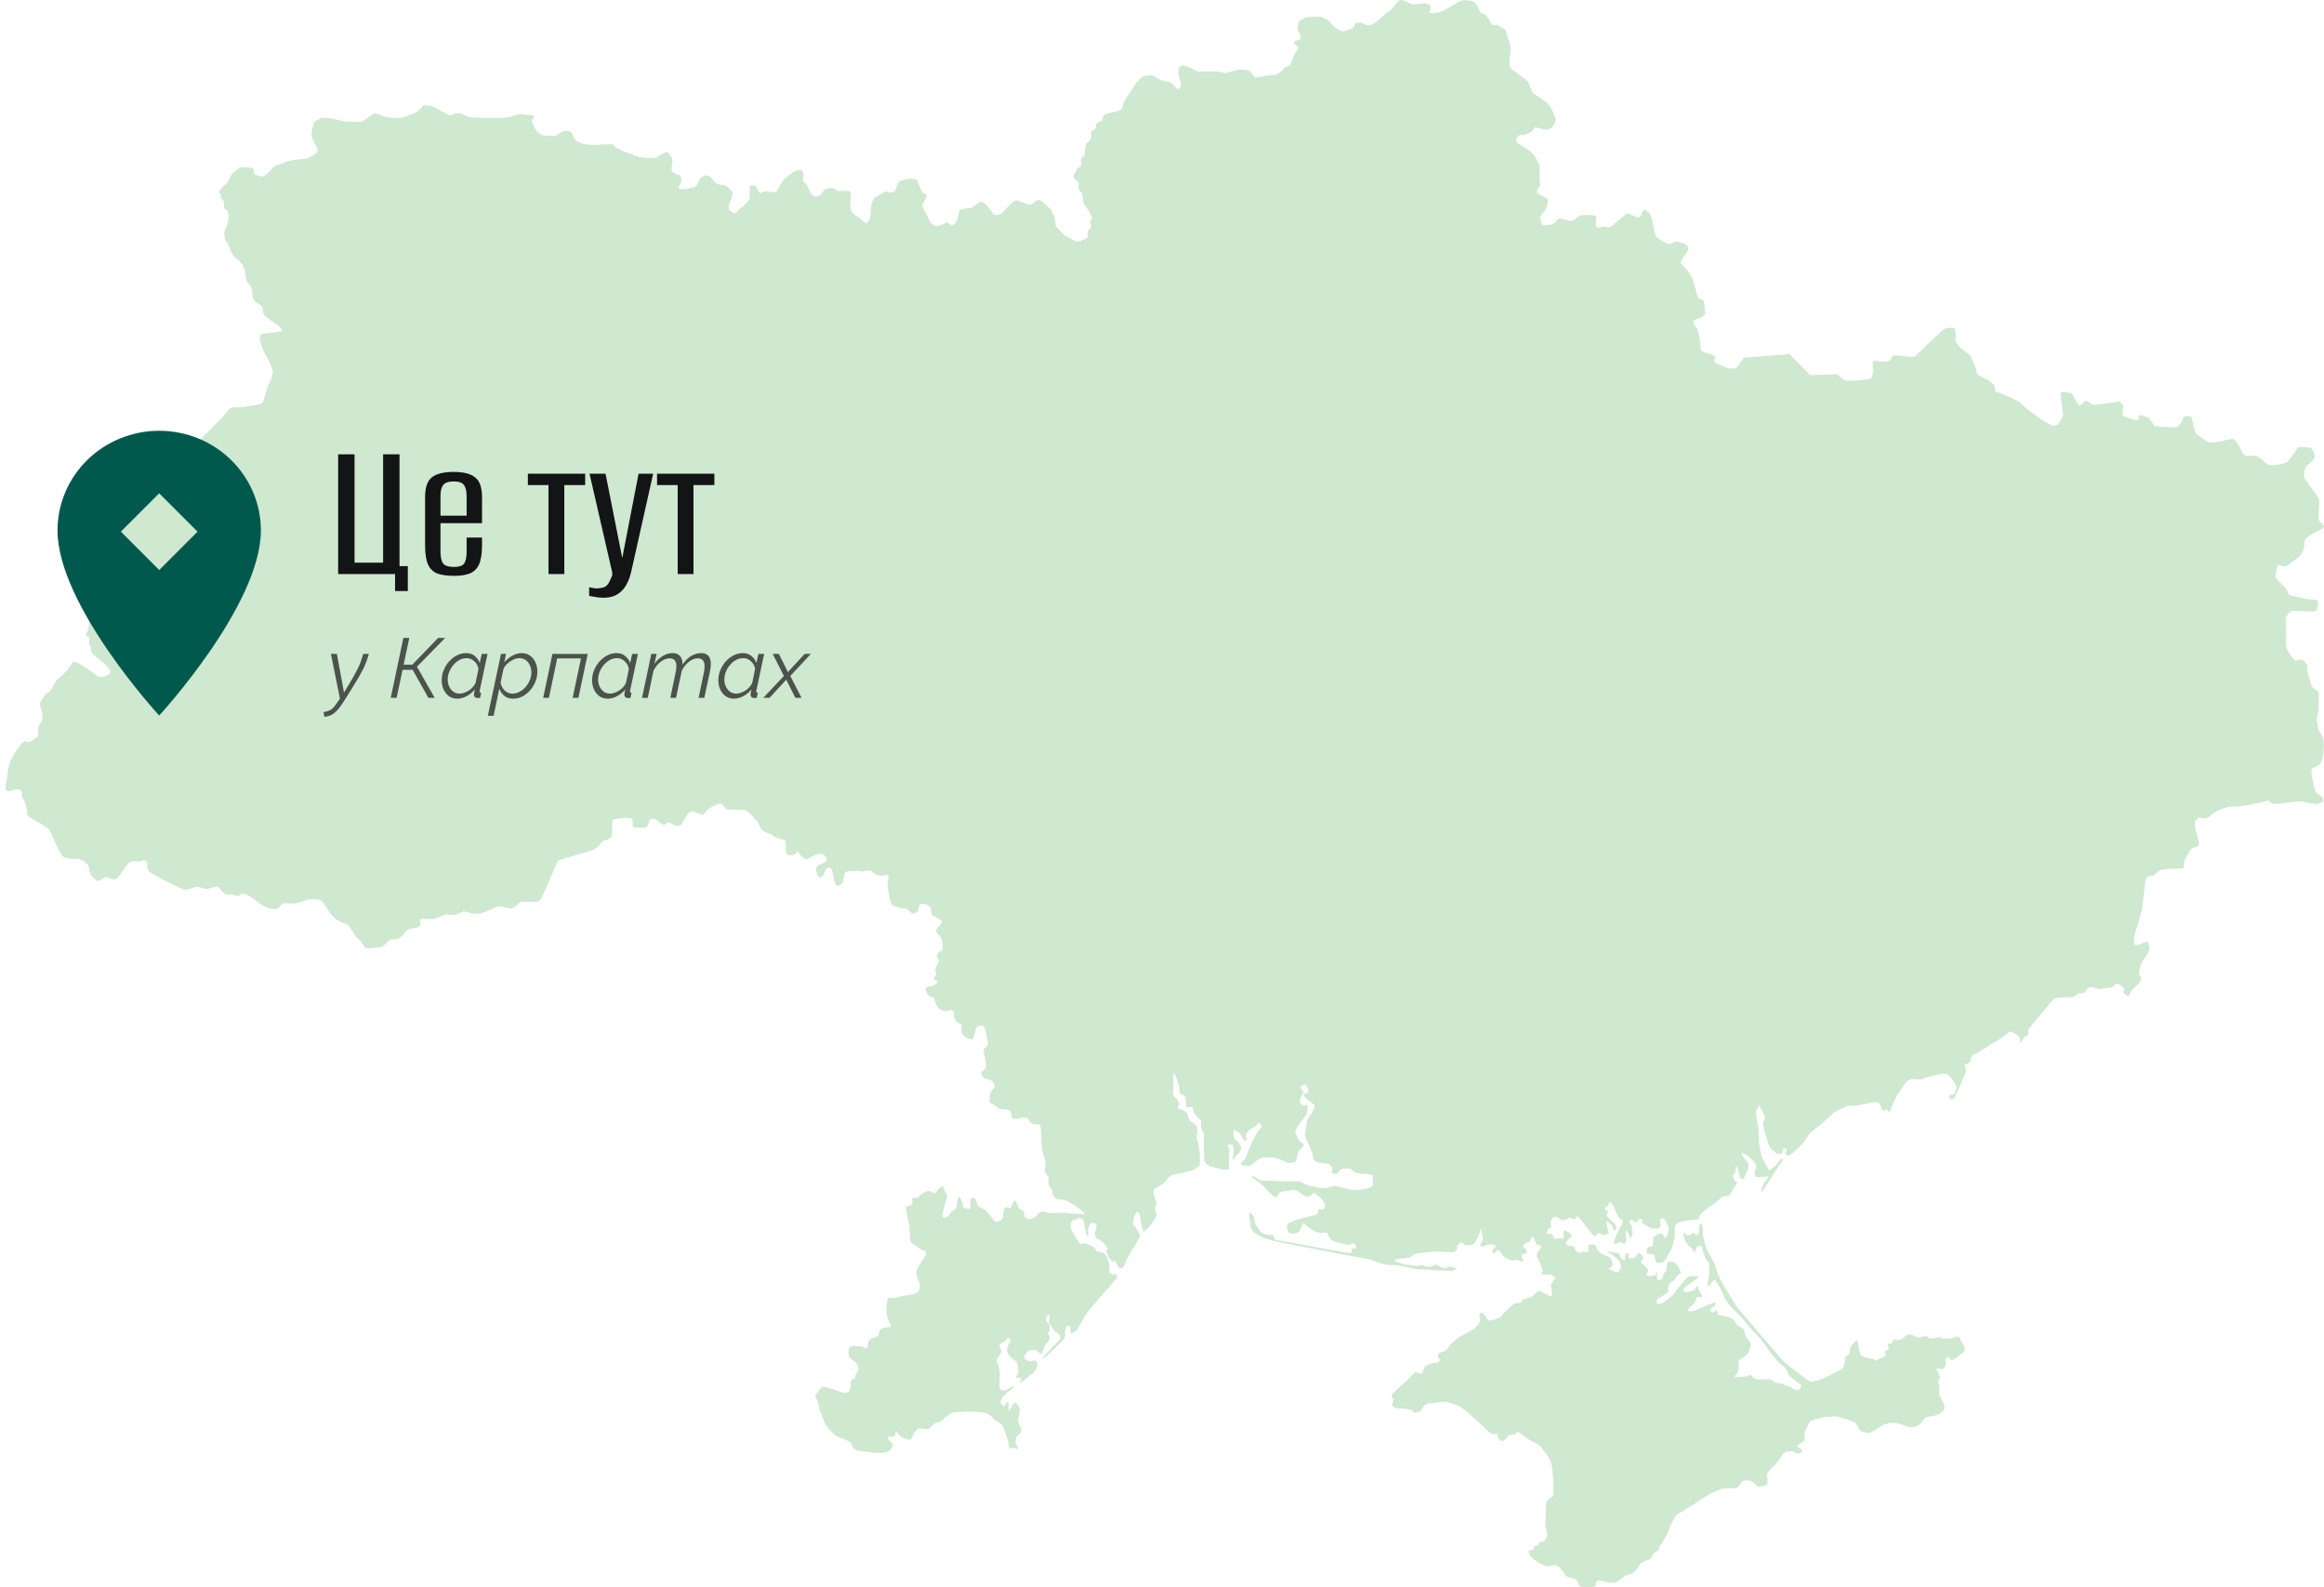 <svg width="413" height="282" viewBox="0 0 413 282" fill="none" xmlns="http://www.w3.org/2000/svg">
<path d="M179.281 257.306C179.259 257.502 179.708 257.162 179.898 257.306C180.087 257.449 180.183 257.209 180.372 257.306C180.561 257.402 180.896 257.822 180.847 257.231C180.8 256.639 180.276 256.493 180.468 255.968C180.657 255.44 180.43 255.44 180.852 255.106C181.274 254.771 181.513 254.578 181.513 254.103C181.513 253.627 181.039 253.29 180.943 252.669C180.847 252.047 181.132 251.806 181.132 251.14C181.132 250.474 181.417 250.759 181.132 250.137C180.847 249.515 180.608 249.228 180.394 249.325C180.18 249.421 180.038 249.372 179.848 249.853C179.659 250.331 179.42 250.762 179.278 250.618C179.135 250.474 179.324 250.474 179.278 250.187C179.231 249.9 179.226 249.308 179.226 249.308C179.226 249.308 178.946 248.908 178.806 249.308C178.663 249.709 178.428 249.9 178.428 249.9C178.428 249.9 177.811 249.46 177.811 249.129C177.811 248.797 178.142 248.225 178.381 247.987C178.617 247.75 179.662 246.937 179.662 246.937L180.219 246.47C180.219 246.47 179.922 246.291 179.662 246.47C179.401 246.65 178.759 247.078 178.759 247.078C178.759 247.078 177.728 247.15 177.657 246.686C177.586 246.219 177.621 245.503 177.657 244.892C177.693 244.284 177.682 243.817 177.616 243.422C177.55 243.03 177.015 241.88 177.158 241.593C177.3 241.305 177.654 240.769 177.8 240.59C177.942 240.41 178.085 240.089 177.907 239.766C177.728 239.443 177.443 239.084 177.693 238.871C177.942 238.658 178.334 238.512 178.477 238.44C178.62 238.368 179.154 237.652 179.154 237.652C179.154 237.652 179.544 237.975 179.544 238.227C179.544 238.478 179.533 238.299 179.324 238.766C179.119 239.233 178.869 239.448 179.012 240.128C179.154 240.811 179.722 241.275 180.114 241.562C180.504 241.85 180.792 242.029 180.863 242.637C180.934 243.245 181.077 243.676 180.934 244.036C180.792 244.395 180.257 244.751 180.756 244.826C181.252 244.898 181.516 244.862 181.516 244.862C181.516 244.862 181.527 245.113 181.516 245.221C181.505 245.329 181.291 245.473 181.22 245.58C181.148 245.688 181.291 245.832 181.79 245.437C182.286 245.044 182.681 244.682 183.071 244.362C183.463 244.038 183.888 243.787 184.033 243.43C184.176 243.071 184.497 242.607 184.354 242.248C184.212 241.888 184.176 241.709 183.751 241.781C183.323 241.853 182.934 241.96 182.648 241.781C182.363 241.601 181.864 241.457 182.078 240.957C182.292 240.457 182.648 239.954 183.109 239.918C183.573 239.882 184.283 239.846 184.39 240.062C184.497 240.277 184.711 240.454 184.854 240.454C184.996 240.454 185.21 240.813 185.281 240.346C185.353 239.879 185.671 239.092 185.959 238.733C186.244 238.373 186.315 238.445 186.455 238.017C186.598 237.586 186.526 237.765 186.455 237.37C186.384 236.978 186.099 237.047 186.313 236.724C186.526 236.4 186.477 236.795 186.537 236.257C186.598 235.718 186.42 235.182 186.348 235.038C186.277 234.894 185.885 234.966 185.885 234.646C185.885 234.325 186.063 233.75 186.206 233.642C186.348 233.535 186.573 233.463 186.548 234.035C186.526 234.61 186.255 234.825 186.548 235.218C186.845 235.61 187.091 236.149 187.344 236.436C187.593 236.724 188.092 236.903 188.199 237.083C188.306 237.263 188.485 237.691 188.378 237.906C188.271 238.122 185.531 240.883 185.46 241.131C185.388 241.383 184.963 241.49 185.388 241.383C185.816 241.275 188.945 238.083 189.091 237.942C189.233 237.799 189.305 237.403 189.269 237.119C189.233 236.831 189.34 235.685 189.659 235.613C189.979 235.541 190.229 235.469 190.229 236.005V236.867C190.229 236.867 190.871 236.975 191.403 236.259C191.938 235.544 192.08 235.041 192.47 234.43C192.859 233.822 193.111 233.283 193.715 232.601C194.318 231.918 198.517 227.043 198.517 227.043C198.517 227.043 198.481 226.435 198.339 226.397C198.196 226.361 197.842 226.576 197.59 226.397C197.34 226.217 197.055 226.109 197.127 225.606C197.198 225.106 197.198 224.96 197.127 224.639C197.055 224.316 196.77 223.421 196.592 223.133C196.413 222.846 196.057 222.525 195.774 222.487C195.489 222.451 195.097 222.487 194.883 222.307C194.669 222.127 194.776 221.84 194.173 221.517C193.569 221.193 193.249 221.016 192.714 220.942C192.179 220.867 192.143 221.409 191.54 220.475C190.937 219.543 190.473 218.897 190.295 218.107C190.117 217.316 190.473 216.816 190.937 216.744C191.4 216.672 191.721 216.313 191.935 216.457C192.149 216.6 192.612 216.529 192.645 217.211C192.681 217.894 192.966 218.753 192.966 219.005C192.966 219.256 193.109 219.472 193.109 219.472C193.109 219.472 193.498 219.795 193.465 219.364C193.43 218.933 193.287 218.54 193.43 218.361C193.572 218.181 193.536 217.465 193.964 217.322C194.392 217.178 194.889 217.465 194.889 217.861C194.889 218.256 194.817 218.328 194.675 218.723C194.532 219.115 194.603 219.513 194.71 219.834C194.817 220.154 194.889 220.121 195.207 220.193C195.528 220.265 196.062 220.84 196.381 221.16C196.701 221.483 196.915 222.055 196.915 222.055L196.701 222.163C196.701 222.163 196.419 222.271 196.63 222.522C196.844 222.774 196.808 223.277 197.094 223.526C197.379 223.777 197.557 224.1 197.735 224.134C197.914 224.169 198.163 224.134 198.306 224.169C198.448 224.205 198.306 224.421 198.52 224.744C198.734 225.068 198.948 225.391 198.948 225.391L199.482 225.247C199.482 225.247 199.768 225.068 199.91 224.672C200.053 224.277 199.982 224.134 200.338 223.561C200.695 222.989 200.941 222.558 201.155 222.163C201.369 221.771 201.759 221.301 202.011 220.765C202.261 220.226 202.614 219.834 202.582 219.546C202.546 219.259 202.011 218.292 201.726 217.968C201.441 217.645 201.262 217.609 201.298 217.394C201.334 217.178 201.476 217.034 201.476 216.819C201.476 216.603 201.441 216.717 201.476 216.429C201.512 216.139 202.011 215.351 202.011 215.351C202.011 215.351 202.409 215.172 202.582 216.142C202.757 217.109 202.793 217.217 202.793 217.396C202.793 217.576 203.114 218.543 203.114 218.543C203.114 218.543 203.042 218.974 203.328 218.795C203.613 218.615 204.359 217.932 204.573 217.576C204.787 217.217 205.069 216.893 205.214 216.573C205.357 216.25 205.571 216.073 205.535 215.711C205.5 215.351 205.146 214.887 205.214 214.6C205.286 214.312 205.648 213.917 205.538 213.597C205.426 213.273 205.179 212.914 205.107 212.486C205.036 212.055 204.894 211.731 205.036 211.411C205.179 211.087 206.034 210.872 206.602 210.372C207.173 209.872 207.812 208.902 208.275 208.794C208.739 208.686 209.805 208.542 210.483 208.327C211.16 208.111 211.835 208.147 212.405 207.644C212.976 207.144 213.154 207.429 213.223 206.782C213.294 206.135 213.187 204.488 213.044 203.665C212.902 202.841 212.581 202.374 212.655 201.872C212.726 201.371 212.869 201.117 212.762 200.581C212.655 200.042 212.691 200.081 212.334 199.757C211.978 199.434 211.478 199.326 211.267 198.754C211.053 198.18 211.089 197.892 210.878 197.679C210.664 197.464 209.987 197.179 209.987 197.179C209.987 197.179 209.383 197.071 209.383 196.964C209.383 196.856 209.205 196.676 209.276 196.571C209.348 196.464 209.561 196.535 209.561 196.32C209.561 196.104 209.633 196.428 209.383 195.781C209.134 195.134 208.316 194.85 208.459 193.918C208.602 192.987 208.53 190.694 208.53 190.694C208.53 190.694 208.78 190.837 208.958 191.301C209.136 191.768 209.529 192.592 209.561 193.272C209.597 193.954 209.561 194.242 209.775 194.347C209.989 194.455 210.486 194.598 210.593 194.847C210.7 195.098 210.842 196.461 210.842 196.461C210.842 196.461 210.521 196.64 210.7 196.712C210.878 196.784 211.089 196.712 211.448 196.712C211.808 196.712 211.983 196.604 212.019 197.071C212.054 197.538 212.304 198.003 212.447 198.111C212.589 198.218 212.732 198.398 212.981 198.685C213.231 198.973 213.552 199.045 213.445 199.617C213.338 200.191 213.588 200.907 213.73 201.123C213.873 201.338 213.98 201.051 213.98 201.838C213.98 202.626 213.837 203.809 213.98 204.707C214.122 205.602 213.801 205.71 213.98 206.069C214.158 206.428 214.158 206.716 214.515 206.931C214.871 207.147 215.049 207.255 215.406 207.324C215.762 207.396 216.155 207.539 216.758 207.716C217.361 207.896 217.721 207.968 217.932 207.824C218.146 207.68 218.428 208.147 218.428 207.357V205.312C218.428 204.845 218.571 204.596 218.428 204.237C218.286 203.878 218 203.629 218.25 203.483C218.499 203.339 219.106 203.195 219.174 203.734C219.245 204.273 219.281 204.665 219.174 205.204C219.067 205.743 218.96 205.384 219.067 205.743C219.174 206.102 218.853 206.351 219.174 206.102C219.495 205.851 219.352 205.635 219.638 205.348C219.92 205.06 220.066 205.025 220.241 204.773C220.419 204.522 220.598 204.198 220.562 203.878C220.526 203.554 220.205 203.087 219.885 202.767C219.564 202.444 219.207 202.408 219.243 201.872C219.278 201.333 218.957 200.617 219.421 200.832C219.884 201.048 220.282 201.156 220.565 201.728C220.847 202.303 221.058 202.551 221.165 202.659C221.272 202.767 221.522 202.839 221.522 202.515C221.522 202.192 221.272 201.907 221.522 201.44C221.771 200.973 222.018 200.686 222.446 200.509C222.874 200.33 223.088 200.15 223.263 199.97C223.442 199.791 223.513 199.396 223.798 199.578C224.083 199.758 224.295 200.045 224.083 200.368C223.869 200.692 223.587 200.907 223.266 201.479C222.945 202.054 222.482 202.985 222.482 202.985C222.482 202.985 221.985 204.168 221.804 204.599C221.626 205.03 221.483 205.746 221.234 205.961C220.984 206.177 220.485 206.716 220.485 206.716C220.485 206.716 220.521 207.075 221.056 207.075C221.59 207.075 221.98 207.398 222.586 206.824C223.189 206.249 223.9 205.856 224.168 205.749C224.437 205.641 225.718 205.569 226.36 205.713C227.002 205.856 227.605 206.036 227.961 206.213C228.318 206.392 228.96 206.752 229.42 206.644C229.884 206.536 230.276 206.644 230.383 206.144C230.49 205.644 230.597 204.71 230.986 204.314C231.376 203.919 231.985 203.599 231.521 203.168C231.058 202.736 230.811 202.775 230.597 202.129C230.383 201.482 229.994 201.446 230.276 200.766C230.561 200.084 231.093 199.548 231.414 199.045C231.735 198.544 232.27 198.113 232.306 197.574C232.341 197.036 232.484 196.464 232.306 196.428C232.127 196.392 231.414 196.535 231.274 196.248C231.132 195.961 230.847 195.709 230.992 195.386C231.135 195.062 231.242 194.886 231.381 194.631C231.524 194.38 231.738 193.916 231.524 193.736C231.31 193.556 230.989 193.305 231.167 193.128C231.346 192.948 231.845 192.374 232.166 192.948C232.487 193.523 232.627 193.988 232.396 194.203C232.166 194.419 231.277 194.095 231.916 194.919C232.555 195.742 232.84 195.601 233.126 195.958C233.411 196.317 233.803 196.102 233.515 196.928C233.23 197.751 233.126 197.644 232.805 198.29C232.484 198.937 232.377 198.29 232.201 199.76C232.023 201.23 231.774 201.374 231.988 202.054C232.201 202.736 232.451 203.057 232.629 203.416C232.808 203.775 232.808 203.955 232.912 204.278C233.019 204.602 233.233 204.779 233.268 204.925C233.304 205.069 233.233 205.5 233.375 205.715C233.518 205.931 233.482 206.398 234.193 206.539C234.903 206.683 235.937 206.683 236.186 206.862C236.436 207.042 236.757 207.329 236.79 207.686C236.825 208.045 236.433 208.368 236.79 208.44C237.146 208.512 237.286 208.763 237.574 208.512C237.859 208.261 238.178 207.829 238.391 207.758C238.605 207.686 239.672 207.542 240.029 207.722C240.385 207.901 240.457 208.222 240.813 208.33C241.17 208.437 241.562 208.545 242.058 208.581C242.555 208.617 243.125 208.581 243.517 208.689C243.907 208.797 243.981 208.761 243.981 209.189C243.981 209.617 243.945 209.728 243.981 210.12C244.016 210.513 244.017 210.695 243.517 210.982C243.021 211.27 241.312 211.483 240.564 211.449C239.815 211.416 237.678 210.734 237.146 210.734C236.614 210.734 236.186 211.093 235.224 211.126C234.261 211.162 232.446 210.659 231.842 210.372C231.239 210.084 231.379 209.905 230.668 209.905C229.958 209.905 227.75 209.977 227.501 209.905C227.251 209.833 224.547 209.761 224.297 209.797C224.048 209.833 222.731 209.007 222.731 209.007C222.731 209.007 222.342 208.755 222.446 209.043C222.553 209.33 223.477 209.866 224.119 210.405C224.761 210.944 225.117 211.552 225.756 212.055C226.398 212.555 226.541 212.809 226.823 212.701C227.108 212.594 227.108 212.162 227.394 211.914C227.679 211.662 228.568 211.629 228.924 211.629C229.281 211.629 229.174 211.342 229.887 211.449C230.597 211.557 230.635 211.665 231.061 211.988C231.488 212.312 231.985 212.635 232.341 212.635C232.698 212.635 232.945 212.419 233.126 212.243C233.304 212.063 233.589 211.85 233.874 212.207C234.16 212.563 234.73 212.707 234.977 213.21C235.227 213.71 235.619 214 235.44 214.393C235.262 214.785 235.298 214.931 234.944 214.931C234.59 214.931 234.374 214.644 234.267 215.039C234.16 215.432 234.338 215.686 233.663 215.901C232.986 216.117 230.709 216.584 230.282 216.797C229.854 217.009 228.894 217.228 228.716 217.692C228.537 218.159 229.001 219.126 229.357 219.162C229.714 219.198 230.567 219.27 230.923 218.731C231.28 218.192 231.458 217.369 231.672 217.369C231.886 217.369 231.743 217.441 232.35 217.943C232.956 218.446 234.129 219.054 234.486 219.09C234.843 219.126 235.517 219.018 235.66 219.018C235.802 219.018 235.909 219.162 236.156 219.626C236.406 220.093 236.121 220.234 237.508 220.701C238.896 221.168 239.538 221.24 239.966 221.132C240.394 221.025 240.5 220.773 240.676 221.025C240.854 221.276 241.279 221.779 240.89 221.848C240.5 221.92 240.319 221.74 240.213 221.992C240.106 222.243 240.569 222.674 239.749 222.639C238.932 222.603 227.896 220.486 227.577 220.453C227.257 220.417 226.546 220.381 226.511 220.093C226.475 219.806 226.19 219.378 226.19 219.378C226.19 219.378 226.011 219.557 225.405 219.45C224.802 219.342 224.232 219.162 223.946 218.767C223.661 218.372 223.236 217.836 223.129 217.476C223.022 217.117 222.915 216.794 222.879 216.509C222.844 216.222 222.665 215.827 222.523 215.794C222.38 215.76 221.988 215.111 221.988 215.614C221.988 216.117 222.024 216.509 222.166 217.048C222.309 217.587 222.059 218.339 222.877 218.985C223.694 219.632 224.407 219.917 225.189 220.168C225.973 220.42 226.862 220.635 226.862 220.635L240.067 223.18C240.067 223.18 241.811 223.468 242.738 223.647C243.663 223.827 244.483 224.222 245.264 224.438C246.049 224.653 246.296 224.761 246.902 224.797C247.505 224.833 248.004 224.761 248.361 224.833C248.717 224.905 249.428 225.084 250.034 225.156C250.637 225.228 250.818 225.443 251.882 225.515C252.949 225.587 255.335 225.731 256.152 225.767C256.97 225.803 258.075 225.839 258.215 225.803C258.357 225.767 258.251 225.659 258.5 225.587C258.75 225.515 258.996 225.515 258.996 225.515C258.996 225.515 258.569 225.192 258.105 225.156C257.642 225.12 257.609 225.084 257.356 225.156C257.107 225.228 256.929 225.3 256.608 225.3C256.287 225.3 255.966 225.084 255.609 224.94C255.253 224.797 255.36 224.581 254.825 224.833C254.29 225.084 254.115 225.12 253.687 225.084C253.259 225.048 252.796 224.761 252.406 224.833C252.017 224.905 252.263 224.976 251.622 224.94C250.98 224.905 250.59 224.761 250.27 224.725C249.949 224.689 249.806 224.761 249.307 224.581C248.811 224.402 248.062 224.183 247.919 224.131C247.777 224.078 247.812 223.755 248.454 223.683C249.096 223.611 250.163 223.575 250.697 223.36C251.232 223.144 251.054 222.752 252.228 222.677C253.402 222.605 254.257 222.39 255.395 222.39C256.534 222.39 257.672 222.569 258.135 222.498C258.599 222.426 258.953 222.031 258.991 221.782C259.027 221.53 258.741 221.566 258.991 221.282C259.241 220.994 259.487 220.743 259.808 220.815C260.129 220.887 260.198 221.246 260.557 221.246C260.916 221.246 261.555 221.282 261.909 221.03C262.263 220.779 262.619 219.704 262.833 219.345C263.047 218.985 263.083 217.946 263.261 218.737C263.439 219.527 263.511 219.991 263.511 220.207C263.511 220.422 263.333 220.458 263.261 220.782C263.19 221.105 262.905 221.389 263.19 221.464C263.475 221.536 263.867 221.356 264.188 221.249C264.509 221.141 265.08 221.033 265.362 221.141C265.645 221.249 266.004 221.284 265.751 221.572C265.502 221.859 265.255 222.072 265.217 222.288C265.181 222.503 265.181 222.755 265.431 222.68C265.68 222.608 266.034 222.141 266.215 222.072C266.393 222 267.071 223.398 267.888 223.686C268.705 223.973 268.779 224.045 269.026 223.973C269.276 223.901 269.736 223.83 269.986 223.973C270.236 224.117 270.45 224.291 270.628 224.134C270.806 223.973 270.556 223.686 270.45 223.473C270.343 223.258 270.43 222.898 270.688 222.791C270.946 222.683 271.302 222.934 271.335 222.575C271.371 222.216 271.121 221.967 271.014 221.859C270.908 221.751 270.48 221.392 270.801 221.144C271.121 220.892 271.264 220.82 271.549 220.751C271.835 220.679 271.799 220.607 271.977 220.32C272.155 220.035 272.12 219.566 272.441 219.853C272.762 220.14 272.868 220.964 273.118 221.144C273.368 221.323 273.828 221.215 273.867 221.536C273.902 221.859 273.617 222.003 273.37 222.324C273.121 222.647 273.014 223.006 273.156 223.363C273.299 223.722 273.732 224.509 273.872 224.94C274.012 225.372 274.295 225.872 274.119 225.979C273.941 226.087 273.763 226.195 273.905 226.339C274.048 226.482 274.402 226.482 274.722 226.482C275.043 226.482 275.578 226.411 275.861 226.626C276.143 226.842 276.609 227.057 276.431 227.165C276.253 227.273 275.721 228.027 275.647 228.204C275.575 228.384 275.647 228.384 275.754 229.171C275.861 229.962 275.789 230.21 275.611 230.318C275.433 230.426 273.938 229.456 273.795 229.456C273.653 229.456 273.225 229.24 273.154 229.456C273.082 229.671 272.975 229.743 272.512 230.172C272.048 230.603 271.089 230.818 270.91 230.818C270.732 230.818 270.447 230.998 270.414 231.211C270.378 231.426 270.236 231.534 269.917 231.534C269.599 231.534 269.24 231.498 268.955 231.749C268.67 232.001 267.817 232.719 267.317 233.22C266.821 233.72 266.854 234.007 266.5 234.151C266.144 234.295 265.502 234.51 265.184 234.582C264.863 234.654 264.687 234.833 264.259 234.295C263.832 233.756 263.549 233.184 263.297 233.256C263.047 233.327 262.869 233.363 262.907 233.794C262.943 234.225 263.121 234.402 262.979 234.798C262.836 235.19 262.658 235.585 261.912 236.124C261.163 236.663 259.422 237.45 258.958 237.846C258.495 238.238 257.642 238.992 257.392 239.352C257.142 239.711 257.356 239.711 256.75 240.034C256.147 240.358 255.683 240.358 255.576 240.717C255.47 241.076 255.612 241.471 255.612 241.471C255.612 241.471 256.04 241.399 255.897 241.687C255.755 241.974 255.648 242.079 255.363 242.118C255.077 242.154 254.828 242.082 254.471 242.226C254.115 242.369 253.404 242.693 253.404 242.693C253.404 242.693 253.369 242.513 253.048 243.193C252.727 243.875 252.941 244.088 252.406 244.088C251.871 244.088 251.729 243.621 251.339 243.98C250.95 244.34 250.911 244.411 250.308 245.019C249.705 245.627 248.92 246.274 248.564 246.597C248.207 246.921 247.886 247.28 247.672 247.493C247.458 247.708 247.316 247.885 247.316 248.032C247.316 248.178 247.494 248.391 247.565 248.532C247.637 248.675 247.708 248.604 247.601 248.963C247.494 249.322 247.28 249.609 247.565 249.894C247.851 250.181 248.243 250.286 248.668 250.286C249.093 250.286 250.484 250.358 250.876 250.574C251.265 250.789 251.09 251.074 251.624 250.966C252.159 250.858 252.409 250.858 252.587 250.607C252.765 250.356 252.837 249.96 253.158 249.712C253.478 249.46 253.799 249.319 254.652 249.319C255.505 249.319 255.683 249.14 256.254 249.068C256.824 248.996 257.713 249.283 258.566 249.568C259.422 249.855 259.775 250.143 260.488 250.679C261.199 251.218 261.13 251.325 262.09 252.113C263.053 252.903 264.12 254.014 264.547 254.374C264.975 254.733 265.296 254.874 265.51 254.874C265.724 254.874 265.9 254.514 266.045 254.874C266.188 255.233 266.294 255.769 266.58 255.913C266.865 256.056 266.936 256.164 267.183 255.985C267.433 255.805 267.786 255.518 267.893 255.338C268 255.158 268 254.907 268.464 254.946C268.927 254.981 269.248 254.838 269.424 254.73C269.602 254.622 269.317 254.23 269.959 254.55C270.6 254.874 270.455 255.158 272.128 256.021C273.801 256.883 273.516 256.731 274.19 257.56C274.868 258.389 275.329 259.104 275.542 259.607C275.756 260.108 275.932 261.042 275.932 261.616C275.932 262.191 276.075 262.871 276.075 263.841C276.075 264.811 276.11 265.239 275.968 265.778C275.825 266.317 275.364 266.03 275.112 266.494C274.862 266.961 274.684 266.781 274.722 268.356C274.758 269.934 274.509 270.219 274.687 271.333C274.865 272.443 275.076 272.479 274.936 272.875C274.794 273.267 274.722 273.521 274.547 273.737C274.369 273.952 274.119 273.988 273.905 273.988C273.691 273.988 273.62 273.916 273.516 274.24C273.409 274.563 273.052 274.707 272.912 274.671C272.77 274.635 272.627 274.743 272.591 274.958C272.556 275.174 272.591 275.317 272.306 275.389C272.024 275.461 271.664 275.425 271.664 275.713C271.664 276 272.054 276.859 273.159 277.506C274.262 278.153 274.725 278.368 275.222 278.296C275.718 278.224 276.574 277.965 276.895 278.31C277.215 278.656 277.712 279.123 277.961 279.482C278.211 279.841 277.997 279.913 278.672 280.236C279.349 280.56 279.774 280.308 280.202 280.844C280.63 281.383 280.452 281.955 281.165 281.955C281.878 281.955 283.227 282.135 283.515 281.775C283.8 281.416 283.408 280.952 284.157 280.88C284.906 280.808 285.259 281.168 285.723 281.168C286.186 281.168 286.326 281.347 286.968 281.168C287.61 280.988 287.61 280.844 288.178 280.485C288.748 280.126 288.781 279.91 289.601 279.731C290.418 279.551 290.029 279.659 290.703 279.015C291.381 278.368 291.238 277.94 291.842 277.617C292.445 277.293 292.873 277.224 293.194 277.042C293.515 276.862 293.583 276.542 293.764 276.18C293.942 275.82 294.688 275.605 294.867 275.389C295.045 275.174 294.653 275.317 294.867 274.922C295.081 274.53 296.219 272.913 296.468 272.09C296.718 271.266 296.896 270.943 297.286 270.26C297.678 269.578 297.607 269.398 298.141 269.042C298.676 268.682 297.324 269.509 299.066 268.503C300.81 267.5 303.514 265.563 304.263 265.278C305.012 264.991 305.579 264.488 306.896 264.454C308.212 264.418 308.676 264.598 309.065 263.987C309.455 263.377 309.775 262.984 310.382 263.056C310.985 263.128 311.092 262.984 311.769 263.595C312.447 264.203 312.266 264.311 312.979 264.095C313.689 263.88 314.046 264.131 314.117 263.487C314.188 262.841 313.832 262.125 314.117 261.733C314.399 261.34 314.827 260.837 315.291 260.442C315.754 260.05 316.108 259.511 316.251 259.331C316.393 259.151 316.572 258.648 316.854 258.364C317.139 258.076 317.243 257.971 317.852 257.897C318.456 257.825 318.494 257.825 318.919 258.041C319.347 258.256 319.597 258.364 319.811 258.22C320.024 258.077 320.488 257.861 320.131 257.538C319.775 257.214 319.133 257.071 319.421 256.822C319.709 256.573 320.666 256.175 320.666 255.852C320.666 255.529 320.737 255.46 320.666 255.062C320.595 254.669 320.737 254.238 321.094 253.699C321.451 253.16 321.201 252.516 322.589 252.193C323.976 251.87 324.511 251.726 325.26 251.762C326.009 251.798 325.688 251.511 326.648 251.762C327.61 252.014 328.321 252.229 328.856 252.478C329.39 252.729 329.533 252.478 329.994 253.232C330.457 253.987 330.49 254.343 331.096 254.451C331.7 254.559 332.163 254.774 333.159 254.163C334.157 253.556 334.404 253.16 335.616 252.909C336.826 252.657 337.467 252.981 338.142 253.196C338.819 253.412 339.28 253.627 339.744 253.627C340.207 253.627 340.846 253.448 341.274 252.981C341.702 252.514 341.984 251.798 342.697 251.726C343.408 251.654 344.192 251.511 344.584 251.259C344.974 251.008 345.44 250.651 345.547 250.256C345.654 249.864 345.369 249.286 345.157 248.858C344.944 248.427 344.623 248.034 344.623 247.531C344.623 247.028 344.658 246.456 344.623 246.241C344.587 246.025 344.409 245.525 344.444 245.345C344.48 245.166 344.694 245.094 344.765 244.953C344.837 244.809 344.694 244.378 344.48 243.983C344.266 243.591 343.91 243.267 344.266 243.193C344.623 243.121 344.908 243.265 345.051 243.301C345.193 243.336 345.728 242.941 345.799 242.51C345.871 242.079 345.621 241.615 345.799 241.471C345.977 241.327 346.37 240.971 346.441 241.256C346.512 241.543 346.691 241.864 347.044 241.615C347.401 241.363 347.969 241.115 348.218 240.86C348.468 240.609 349.003 240.322 349.11 239.929C349.216 239.537 349.074 239.034 348.72 238.675C348.364 238.315 348.399 237.492 347.864 237.492C347.33 237.492 347.047 237.815 346.441 237.851C345.838 237.887 345.906 237.959 345.374 237.851C344.839 237.743 344.911 237.492 344.2 237.671C343.49 237.851 342.955 237.923 342.848 237.851C342.741 237.779 342.706 237.312 341.924 237.459C341.14 237.602 341.14 237.674 340.857 237.638C340.572 237.602 340.215 237.387 339.933 237.279C339.648 237.171 339.184 236.887 338.652 237.387C338.117 237.887 337.761 238.103 337.3 238.103C336.839 238.103 336.59 237.887 336.444 238.103C336.302 238.318 336.409 238.495 336.123 238.677C335.838 238.857 335.375 238.641 335.482 239.001C335.589 239.36 335.731 239.432 335.624 239.683C335.517 239.935 334.982 239.935 334.947 240.258C334.911 240.581 335.268 240.545 335.089 240.833C334.911 241.12 334.807 241.156 334.165 241.333C333.523 241.513 333.737 241.692 333.348 241.764C332.958 241.836 333.419 241.513 332.599 241.441C331.782 241.369 330.997 241.082 330.784 240.866C330.57 240.65 330.356 239.935 330.32 239.54C330.284 239.147 330.142 238.716 330.177 238.501C330.213 238.285 330.035 237.893 329.467 238.572C328.899 239.252 328.757 239.396 328.757 239.719C328.757 240.042 328.899 240.258 328.579 240.65C328.258 241.043 327.868 240.935 327.83 241.441C327.794 241.941 328.008 241.833 327.794 242.303C327.58 242.77 327.794 243.093 326.692 243.629C325.589 244.168 324.448 244.776 323.774 245.028C323.096 245.279 322.101 245.602 321.711 245.495C321.322 245.387 316.977 242.087 316.657 241.587C316.336 241.087 312.633 237.008 312.172 236.356C311.709 235.704 309.076 232.838 308.577 232.087C308.081 231.332 306.158 228.215 305.766 227.425C305.376 226.637 304.91 225.308 304.699 224.628C304.485 223.946 303.596 222.658 303.347 222.011C303.097 221.365 302.85 220.577 302.743 220.041C302.636 219.502 302.601 219.217 302.601 218.715C302.601 218.212 302.494 217.46 302.387 217.424C302.28 217.388 301.959 217.496 301.959 218.178C301.959 218.861 301.959 219.11 301.816 219.289C301.674 219.469 301.282 219.397 301.282 219.397C301.282 219.397 300.999 218.858 300.747 219.146C300.497 219.433 300.069 219.538 299.784 219.469C299.499 219.397 299.181 218.645 299.214 219.289C299.249 219.936 299.392 220.4 299.749 220.936C300.105 221.475 300.352 221.544 300.533 221.724C300.711 221.903 300.854 222.083 300.854 222.191C300.854 222.299 301.21 222.514 301.21 222.514C301.21 222.514 301.46 221.619 301.674 221.475C301.888 221.331 302.565 221.331 302.529 221.727C302.494 222.119 302.636 222.442 302.85 222.945C303.064 223.448 303.1 223.7 303.347 224.02C303.596 224.344 303.703 224.164 303.736 224.844C303.772 225.526 303.772 226.35 303.665 227.068C303.558 227.784 303.275 228.467 303.594 228.502C303.914 228.538 304.271 227.82 304.449 227.571C304.628 227.32 304.663 227.284 304.984 227.787C305.305 228.287 305.908 229.113 306.194 229.904C306.476 230.694 306.69 231.266 307.795 232.413C308.898 233.56 309.825 234.383 310.321 235.066C310.818 235.748 311.352 236.356 312.03 237.003C312.707 237.649 313.81 239.155 314.131 239.656C314.452 240.156 315.59 241.593 316.193 242.201C316.796 242.809 317.331 242.883 317.616 243.671C317.899 244.461 317.899 244.353 318.615 244.997C319.325 245.644 320.181 245.967 320.074 246.324C319.967 246.68 319.931 246.97 319.432 246.97C318.933 246.97 318.683 246.827 318.401 246.578C318.116 246.326 317.904 246.293 317.477 246.219C317.049 246.147 316.728 245.788 316.338 245.788C315.949 245.788 315.521 245.716 315.521 245.716L314.665 245.069C314.665 245.069 312.885 245.177 312.389 245.105C311.893 245.033 311.426 244.713 311.426 244.713C311.426 244.713 311.248 244.212 310.823 244.353C310.395 244.497 310.894 244.569 309.792 244.641C308.689 244.713 308.226 244.784 308.262 244.605C308.297 244.425 308.618 244.174 308.832 243.815C309.046 243.455 309.01 242.38 309.01 242.38C309.01 242.38 308.728 241.734 309.224 241.518C309.721 241.303 310.576 240.802 310.755 240.192C310.933 239.584 311.432 239.081 310.933 238.398C310.434 237.716 310.184 237.395 310.077 237C309.97 236.605 310.077 236.284 309.474 235.889C308.87 235.497 308.582 235.458 308.443 235.027C308.3 234.596 307.551 234.165 307.34 234.096C307.126 234.024 307.304 234.024 306.523 233.88C305.741 233.736 305.135 233.629 305.242 233.521C305.349 233.413 305.206 232.913 305.064 232.838C304.921 232.766 304.6 233.305 304.422 233.231C304.244 233.159 303.818 232.943 303.925 232.73C304.032 232.515 304.104 232.515 304.422 232.263C304.743 232.012 305.313 231.548 304.811 231.476C304.315 231.404 301.572 232.73 301.254 232.838C300.933 232.946 300.045 233.126 300.009 232.91C299.973 232.695 300.223 232.263 300.651 231.979C301.079 231.691 301.361 231.191 301.361 230.976C301.361 230.76 301.326 230.476 301.825 230.476C302.324 230.476 302.716 230.547 302.466 230.152C302.217 229.76 302.146 229.793 302.003 229.506C301.86 229.218 301.86 228.431 301.507 228.61C301.15 228.79 301.507 229.077 300.829 229.326C300.152 229.575 300.012 229.542 299.655 229.613C299.299 229.685 299.014 229.29 299.227 229.039C299.441 228.787 299.406 228.679 299.905 228.392C300.401 228.105 300.294 228.069 300.972 227.638C301.649 227.206 302.039 226.847 301.682 226.814C301.326 226.778 300.933 226.634 300.508 226.778C300.08 226.922 300.012 226.67 299.653 227.171C299.296 227.671 298.122 228.892 297.801 229.464C297.48 230.039 296.449 230.827 295.986 231.186C295.522 231.545 294.741 231.832 294.598 231.725C294.455 231.617 294.17 231.042 294.741 230.721C295.311 230.401 295.632 230.147 295.95 229.931C296.271 229.716 296.446 229.716 296.446 229.249C296.446 228.782 296.482 228.279 296.874 227.922C297.264 227.563 297.371 227.778 297.799 227.027C298.226 226.272 298.83 226.527 298.616 225.88C298.402 225.233 297.799 224.194 297.299 224.233C296.803 224.269 296.375 223.946 296.268 224.556C296.161 225.164 296.233 225.38 296.126 225.775C296.019 226.167 295.736 226.06 295.591 226.491C295.448 226.922 295.555 227.099 295.27 227.314C294.985 227.53 294.379 227.566 294.453 227.027C294.524 226.488 294.453 225.664 294.274 225.988C294.096 226.311 294.702 226.488 293.918 226.67C293.133 226.85 292.601 226.742 292.566 226.455C292.53 226.17 292.922 226.17 292.887 225.847C292.851 225.524 292.887 225.524 292.423 225.092C291.96 224.661 291.532 224.338 291.606 224.125C291.677 223.91 292.102 223.694 292.102 223.694C292.102 223.694 291.924 222.904 291.567 222.799C291.211 222.694 291.104 222.511 290.926 222.907C290.747 223.299 290.712 223.481 290.322 223.553C289.933 223.625 289.255 223.589 289.398 223.122C289.541 222.655 289.362 222.583 289.077 222.655C288.792 222.727 288.899 222.94 288.792 223.302C288.685 223.661 288.899 224.089 288.507 223.877C288.114 223.661 288.15 223.625 287.903 223.194C287.654 222.763 287.832 222.619 287.086 222.586C286.337 222.55 285.591 222.263 285.591 222.263C285.591 222.263 285.413 222.335 285.912 222.622C286.409 222.909 286.803 223.053 287.157 223.484C287.511 223.915 287.942 224.059 287.975 224.559C288.01 225.059 288.189 225.454 287.868 225.634C287.547 225.814 287.689 226.35 287.012 225.993C286.335 225.634 285.66 225.601 286.049 225.311C286.439 225.026 286.76 224.951 286.584 224.595C286.406 224.236 286.477 223.556 285.874 223.34C285.27 223.125 284.415 222.694 284.094 222.37C283.773 222.047 283.63 221.547 283.63 221.401C283.63 221.254 283.134 221.077 282.882 221.116C282.632 221.152 282.204 221.152 282.24 221.655C282.275 222.155 282.454 222.371 282.062 222.445C281.672 222.517 281.351 222.445 281.244 222.445C281.137 222.445 281.03 222.661 280.748 222.589C280.463 222.517 280.32 222.625 279.931 222.014C279.541 221.406 279.717 221.367 279.541 221.406C279.363 221.442 278.65 221.406 278.543 221.334C278.436 221.262 278.365 220.759 278.258 220.652C278.151 220.544 278.186 220.831 278.472 220.472C278.757 220.113 278.65 220.292 278.935 220.005C279.22 219.718 279.47 219.789 279.22 219.43C278.971 219.071 278.724 218.855 278.543 218.891C278.365 218.927 278.222 218.532 278.046 218.604C277.868 218.676 277.761 218.996 277.833 219.32C277.904 219.643 278.046 219.966 277.69 220.035C277.333 220.107 277.226 220.035 277.048 220.035C276.87 220.035 276.264 220.143 276.264 220.143C276.264 220.143 276.014 219.784 275.907 219.535C275.8 219.284 275.693 219.104 275.518 219.212C275.342 219.32 274.733 219.32 274.876 219.032C275.019 218.745 275.054 218.35 275.304 218.245C275.553 218.137 275.66 218.209 275.66 217.778C275.66 217.347 275.447 216.99 275.625 216.846C275.803 216.703 276.014 216.131 276.442 216.2C276.87 216.272 277.226 216.739 277.652 216.775C278.079 216.811 278.008 216.846 278.4 216.631C278.79 216.415 278.935 216.343 279.256 216.523C279.577 216.703 280.005 216.595 280.005 216.595C280.005 216.595 280.147 215.7 280.715 216.451C281.285 217.206 282.138 218.245 282.563 218.819C282.991 219.394 283.167 219.715 283.455 219.607C283.74 219.499 283.99 219.14 284.132 219.107C284.275 219.071 284.453 219.179 284.667 219.322C284.881 219.466 285.202 219.502 285.451 219.358C285.701 219.215 285.986 219.287 285.879 218.966C285.772 218.643 285.558 218.104 285.558 217.747C285.558 217.391 285.276 216.744 285.808 217.139C286.343 217.535 286.411 217.714 286.557 218.035C286.699 218.358 286.628 218.535 286.806 218.574C286.985 218.61 287.196 218.717 287.196 218.25C287.196 217.783 287.303 217.858 286.91 217.427C286.521 216.996 285.451 216.1 285.487 215.885C285.523 215.669 285.876 215.385 285.665 215.169C285.454 214.953 284.988 214.846 285.238 214.63C285.487 214.415 285.879 214.091 285.879 214.091C285.879 214.091 285.879 213.304 286.307 213.732C286.735 214.163 286.985 214.771 287.124 215.274C287.267 215.774 287.766 216.457 287.766 216.457C287.766 216.457 288.515 216.78 288.37 217.28C288.227 217.78 288.084 217.673 287.799 218.319C287.514 218.966 287.303 219.143 287.122 219.789C286.943 220.436 286.444 220.972 287.015 220.972C287.585 220.972 287.656 220.685 287.87 220.685C288.084 220.685 288.298 220.9 288.441 220.936C288.583 220.972 288.976 221.008 288.976 220.505C288.976 220.002 288.94 219.43 288.904 219.107C288.869 218.784 289.083 218.64 289.083 218.64C289.083 218.64 289.439 219.14 289.546 219.502C289.653 219.861 289.261 219.894 289.653 219.861C290.042 219.825 290.117 219.322 290.117 219.322L290.01 218.427C290.01 218.427 290.081 217.888 289.938 217.673C289.796 217.457 289.51 217.493 289.617 217.026C289.724 216.559 290.114 216.81 290.328 216.954C290.542 217.098 290.506 217.347 290.898 217.062C291.288 216.775 291.076 216.523 291.609 216.595C292.143 216.667 291.644 217.203 291.894 217.349C292.143 217.493 292.464 217.709 292.925 217.996C293.388 218.281 293.314 218.247 293.742 218.281C294.17 218.317 293.992 218.245 294.453 218.317C294.916 218.388 295.163 217.778 295.163 217.778C295.163 217.778 294.773 216.631 295.234 216.523C295.695 216.415 295.912 216.811 295.912 216.811L296.589 218.173C296.589 218.173 296.482 219.32 296.161 219.679L295.84 220.038C295.84 220.038 295.484 219.143 295.377 219.143C295.27 219.143 294.949 219.215 294.949 219.215L294.664 219.322C294.664 219.322 293.915 219.538 293.808 220.038C293.701 220.538 293.737 221.436 293.737 221.436C293.737 221.436 292.919 221.472 292.777 221.76C292.634 222.047 292.599 222.73 292.599 222.73C292.599 222.73 293.095 222.837 293.454 222.873C293.811 222.909 293.989 222.73 294.025 223.305C294.06 223.879 294.414 224.379 294.414 224.379C294.414 224.379 295.624 224.595 296.052 223.697C296.479 222.802 296.836 222.442 297.083 221.796C297.332 221.149 297.404 220.864 297.579 219.933C297.757 219.002 297.365 217.855 297.969 217.424C298.572 216.993 300.533 216.777 301.35 216.741C302.167 216.706 301.814 216.167 302.381 215.595C302.949 215.023 304.09 214.268 304.839 213.732C305.587 213.193 305.799 212.621 306.44 212.549C307.082 212.477 307.044 212.621 307.296 212.442C307.546 212.262 307.938 211.223 308.256 210.864C308.577 210.504 308.791 210.109 308.684 209.968C308.577 209.827 308.327 210.112 308.22 209.789C308.113 209.465 307.828 208.998 308.078 208.75C308.327 208.498 308.399 208.067 308.467 207.887C308.538 207.708 308.467 206.956 308.645 207.241C308.824 207.528 309.035 208.675 309.142 209.034C309.249 209.394 309.605 209.681 309.852 209.358C310.102 209.034 310.28 208.534 310.387 208.283C310.494 208.031 310.669 207.708 310.669 207.708C310.669 207.708 310.848 207.1 310.598 206.633C310.349 206.166 309.6 205.486 309.6 205.199C309.6 204.911 309.21 204.875 309.6 204.911C309.989 204.947 310.809 205.45 311.095 205.773C311.38 206.097 311.772 206.381 311.95 206.777C312.129 207.169 312.2 207.385 312.093 207.672C311.986 207.959 311.736 208.064 311.843 208.495C311.95 208.926 311.772 209.211 312.271 209.178C312.768 209.142 313.056 209.106 313.409 209.106C313.763 209.106 314.441 208.855 314.227 209.25C314.013 209.642 313.73 209.789 313.442 210.361C313.16 210.935 312.979 211.759 312.979 211.759C312.979 211.759 313.05 211.939 313.3 211.543C313.549 211.148 316.895 205.986 316.895 205.986L316.539 205.878C316.539 205.878 315.507 207.241 315.044 207.525C314.58 207.813 314.366 208.172 314.227 207.741C314.084 207.31 313.302 206.163 313.088 205.481C312.875 204.798 312.625 203.579 312.592 202.756C312.559 201.932 312.556 200.747 312.449 200.211C312.342 199.672 312.2 199.208 312.2 198.812C312.2 198.417 311.915 197.666 312.2 197.199C312.485 196.732 312.556 196.195 312.842 196.768C313.127 197.342 313.697 198.202 313.659 198.705C313.623 199.205 313.267 199.136 313.302 199.708C313.338 200.283 313.692 201.429 313.98 202.289C314.265 203.151 314.265 203.723 314.94 204.298C315.617 204.873 315.795 205.085 316.149 205.014C316.503 204.942 316.539 205.229 316.72 204.798C316.901 204.367 316.755 204.115 317.04 204.082C317.323 204.046 317.468 204.046 317.468 204.441C317.468 204.837 316.898 204.693 317.326 205.049C317.754 205.409 317.647 205.516 318.217 205.157C318.788 204.798 319.854 203.651 320.318 203.22C320.781 202.789 321.209 201.786 321.848 201.175C322.49 200.567 323.557 199.921 323.949 199.489C324.339 199.058 324.84 198.735 324.84 198.735L325.979 197.624L328.329 196.513L330.002 196.441L332.742 195.903C332.742 195.903 333.916 195.618 334.165 196.37L334.415 197.124L334.843 197.411L335.339 197.088L335.553 197.447C335.553 197.447 335.802 197.699 335.874 197.483C335.945 197.268 335.981 197.016 336.302 196.408C336.623 195.8 336.729 195.082 337.44 194.184C338.15 193.288 338.756 191.782 339.752 191.746C340.75 191.71 340.429 191.854 341.14 191.818C341.85 191.782 341.389 191.675 342.777 191.351C344.165 191.028 345.662 190.456 346.265 191.064C346.869 191.672 347.439 192.534 347.546 192.785C347.653 193.037 347.76 192.857 347.689 193.324C347.618 193.791 347.439 194.186 347.299 194.327C347.157 194.471 347.121 194.435 346.943 194.471C346.765 194.507 346.372 194.543 346.408 194.863C346.444 195.187 346.515 195.364 346.798 195.331C347.08 195.297 347.225 195.438 347.401 195.007C347.579 194.576 349 191.315 349.145 190.992C349.291 190.669 349.397 190.345 349.359 190.025C349.323 189.701 348.909 189.234 349.367 189.055C349.823 188.875 349.716 189.019 350.072 188.696C350.429 188.372 349.965 187.692 351.103 187.19C352.242 186.689 353.775 185.543 354.235 185.327C354.699 185.111 356.084 184.144 356.405 183.893C356.726 183.641 357.082 183.318 357.329 183.318C357.576 183.318 358.539 183.893 358.61 184.034C358.681 184.177 358.999 184.429 358.999 184.68V185.219C358.999 185.219 359.035 185.471 359.285 185.04C359.534 184.608 359.534 184.432 359.819 184.249C360.105 184.067 360.423 183.962 360.497 183.603C360.568 183.243 360.176 183.243 360.497 182.887C360.818 182.528 364.696 177.617 365.088 177.471C365.477 177.327 366.262 177.219 367.296 177.219C368.33 177.219 368.576 177.147 368.862 176.896C369.147 176.644 369.289 176.503 369.679 176.503C370.068 176.503 370.321 176.503 370.642 176.144C370.962 175.785 371.069 175.39 371.533 175.39C371.996 175.39 372.814 175.713 372.956 175.749C373.099 175.785 373.277 175.713 373.598 175.641C373.919 175.569 374.772 175.605 375.307 175.39C375.841 175.174 375.841 174.89 376.162 174.851C376.483 174.815 376.98 175.102 377.194 175.351C377.408 175.603 377.583 175.531 377.514 175.818C377.443 176.105 377.301 175.962 377.372 176.285C377.443 176.608 378.189 177.18 378.403 176.785C378.617 176.393 378.653 176.07 379.187 175.603C379.722 175.136 380.112 174.779 380.29 174.456C380.468 174.132 380.611 173.848 380.468 173.56C380.326 173.273 379.972 173.489 380.112 172.845C380.254 172.198 380.326 171.231 380.929 170.515C381.532 169.799 381.996 168.937 381.996 168.437C381.996 167.937 381.713 167.182 381.354 167.326C380.998 167.47 379.574 168.221 379.292 167.793C379.006 167.362 379.541 165.212 379.826 164.568C380.112 163.922 380.361 162.631 380.575 161.879C380.789 161.125 381.217 155.999 381.467 155.891C381.716 155.783 382.037 155.676 382.498 155.604C382.958 155.532 383.315 154.957 383.885 154.637C384.456 154.313 387.624 154.352 387.909 154.313C388.194 154.277 387.944 153.274 388.444 152.451C388.94 151.627 389.192 150.909 389.724 150.657C390.259 150.406 391.005 150.478 390.756 149.546C390.506 148.615 389.724 146.106 390.185 145.783C390.649 145.459 390.682 145.136 391.216 145.316C391.751 145.495 392.39 145.387 392.711 145.031C393.032 144.672 394.812 143.309 397.088 143.309C399.365 143.309 402.96 142.234 403.21 142.27C403.459 142.306 403.103 142.707 404.134 142.829C405.165 142.95 406.128 142.627 406.767 142.591C407.409 142.555 408.868 142.268 409.507 142.483C410.148 142.699 411.394 142.92 411.857 142.829C412.321 142.735 413.352 142.411 412.641 141.66C411.931 140.905 411.575 141.121 411.361 140.261C411.147 139.399 410.576 136.821 410.826 136.638C411.075 136.459 411.575 136.207 412.214 135.815C412.855 135.423 413.127 132.192 412.883 131.261C412.639 130.33 411.961 130.042 411.893 129.108C411.821 128.177 411.572 127.854 411.786 127.279C412 126.704 412.107 125.737 412.035 125.054C411.964 124.372 412.214 123.3 411.893 122.868C411.572 122.437 410.79 122.294 410.648 121.506C410.505 120.718 409.899 119.353 410.044 118.638C410.187 117.922 409.082 117.096 408.799 117.168C408.514 117.239 408.015 117.775 407.447 116.916C406.876 116.054 406.095 115.41 406.238 113.907C406.38 112.401 406.059 109.82 406.309 109.532C406.558 109.245 406.844 108.529 407.518 108.529C408.193 108.529 411.363 108.814 411.61 108.529C411.86 108.242 412.107 106.843 411.753 106.667C411.396 106.487 410.258 106.595 408.656 106.166C407.055 105.735 406.701 105.987 406.52 105.127C406.342 104.265 404.384 103.011 404.384 102.51C404.384 102.01 404.704 100.465 404.847 100.394C404.99 100.322 405.878 100.932 406.627 100.394C407.376 99.855 408.336 99.139 408.621 98.888C408.906 98.636 409.263 98.064 409.438 97.382C409.614 96.699 409.26 95.947 410.116 95.373C410.971 94.798 412.573 94.118 412.748 93.866C412.927 93.615 413.212 93.687 412.748 93.151C412.285 92.612 412 92.758 412 91.788C412 90.818 412.356 89.028 411.964 88.381C411.575 87.734 409.438 85.189 409.438 84.581C409.438 83.973 409.545 83.219 410.041 82.719C410.538 82.219 411.429 81.608 411.358 80.997C411.287 80.389 410.823 79.563 410.502 79.563C410.181 79.563 408.547 79.24 408.333 79.563C408.119 79.886 406.981 81.572 406.517 82.036C406.054 82.503 403.528 82.791 403.064 82.575C402.601 82.36 401.356 80.82 400.467 80.961C399.579 81.102 398.865 81.033 398.619 80.638C398.369 80.246 397.409 77.77 396.556 77.985C395.701 78.201 392.854 78.916 392.322 78.485C391.787 78.054 390.756 77.482 390.366 77.195C389.977 76.907 389.582 74.039 389.299 74.003C389.014 73.967 387.983 73.823 387.912 74.362C387.84 74.901 387.201 75.796 386.773 75.904C386.346 76.012 382.857 75.725 382.857 75.725C382.857 75.725 382.073 74.29 381.683 74.183C381.294 74.075 380.295 73.486 380.117 73.962C379.939 74.437 380.295 74.796 379.407 74.614C378.518 74.431 377.13 73.84 377.163 73.779C377.199 73.718 377.342 72.071 377.342 72.071C377.342 72.071 376.771 71.317 376.593 71.356C376.415 71.392 373.604 71.787 372.929 71.856C372.251 71.928 372.073 72.035 371.648 71.784C371.22 71.533 370.757 70.958 370.403 71.353C370.046 71.748 369.586 72.287 369.3 71.892C369.015 71.499 368.234 69.814 368.02 69.814C367.806 69.814 366.171 69.526 366.171 69.814C366.171 70.101 366.635 73.578 366.635 73.721C366.635 73.865 365.957 75.766 364.926 75.658C363.895 75.551 359.803 72.433 359.268 71.787C358.733 71.14 356.172 70.173 355.459 69.85C354.748 69.526 354.534 69.778 354.534 69.167C354.534 68.556 354.213 68.2 353.536 67.697C352.859 67.197 351.4 66.766 351.328 66.335C351.257 65.903 350.368 63.325 350.047 63.035C349.727 62.751 347.522 61.493 347.557 60.454C347.593 59.415 347.486 58.301 347.236 58.301C346.987 58.301 346.488 58.158 345.956 58.301C345.421 58.445 345.207 58.694 344.496 59.34C343.786 59.987 340.687 62.963 340.405 63.287C340.119 63.61 338.411 63.251 337.451 63.179C336.488 63.107 336.348 63.179 336.241 63.43C336.134 63.682 335.959 64.292 334.782 64.292C333.606 64.292 332.86 63.825 332.827 64.472C332.791 65.119 332.934 65.942 332.791 66.442C332.649 66.942 332.791 67.305 331.546 67.445C330.301 67.589 327.989 67.769 327.737 67.553C327.487 67.338 326.491 66.514 326.491 66.514L321.686 66.658L318.022 62.927L309.907 63.574C309.907 63.574 308.662 65.367 308.448 65.436C308.234 65.508 307.025 65.58 306.098 65.044C305.173 64.505 304.71 64.721 304.71 64.113C304.71 63.505 305.138 63.43 304.353 63.074C303.569 62.715 302.291 62.643 302.253 62.071C302.217 61.496 302.11 60.424 301.97 59.846C301.827 59.271 301.792 58.5 301.474 58.241C301.153 57.981 300.796 57.157 301.01 56.978C301.224 56.798 301.293 56.726 301.97 56.547C302.647 56.367 303.037 55.792 303.037 55.792C303.037 55.792 302.859 53.568 302.787 53.391C302.716 53.211 301.932 53.247 301.756 52.816C301.578 52.385 301.26 51.094 300.972 50.127C300.686 49.157 300.154 48.441 299.762 47.941C299.373 47.441 298.553 46.831 298.66 46.543C298.767 46.256 299.23 45.648 299.444 45.324C299.658 45.001 300.193 44.429 300.015 43.962C299.836 43.495 299.373 43.246 298.912 43.172C298.451 43.097 298.163 42.887 297.81 42.92C297.453 42.956 296.811 43.567 296.386 43.313C295.958 43.061 294.324 42.45 294.11 41.627C293.896 40.803 293.789 39.798 293.682 39.333C293.575 38.869 293.254 37.719 292.826 37.612C292.398 37.504 292.437 36.896 292.042 37.432C291.652 37.971 291.652 38.866 290.832 38.579C290.015 38.291 289.266 37.684 288.981 38.004C288.696 38.327 286.384 40.19 286.17 40.334C285.956 40.477 285.172 40.154 284.818 40.262C284.464 40.37 284.247 40.513 284.069 40.441C283.891 40.37 283.499 40.37 283.573 39.579C283.647 38.789 283.858 38.325 283.323 38.289C282.788 38.253 280.973 38.037 280.438 38.468C279.903 38.9 279.547 39.364 278.872 39.223C278.195 39.079 277.056 38.615 276.81 38.971C276.56 39.331 276.313 39.762 275.743 39.867C275.172 39.972 274.105 40.334 273.963 39.723C273.82 39.115 273.499 38.648 273.927 38.145C274.355 37.645 274.605 37.606 274.783 36.998C274.961 36.39 275.318 35.528 274.854 35.243C274.391 34.956 273.145 34.348 273.145 34.204C273.145 34.061 273.145 33.489 273.502 33.234C273.859 32.983 273.68 32.519 273.609 32.231C273.538 31.944 273.645 30.079 273.645 29.65C273.645 29.222 273.11 28.503 272.86 27.965C272.611 27.426 272.257 27.174 271.9 26.89C271.544 26.602 271.083 26.282 270.513 25.92C269.942 25.561 269.339 25.237 269.446 24.845C269.553 24.452 269.802 23.949 270.337 23.983C270.872 24.018 270.94 23.947 271.368 23.767C271.796 23.587 272.01 23.552 272.367 23.192C272.723 22.833 272.509 22.51 273.077 22.653C273.647 22.797 274.572 23.12 274.821 23.046C275.071 22.974 275.677 22.905 275.819 22.617C275.962 22.33 276.604 21.614 276.39 21.001C276.176 20.393 275.748 19.354 275.534 18.992C275.32 18.633 274.253 17.701 273.505 17.237C272.756 16.773 272.367 16.662 272.081 15.875C271.796 15.087 271.867 14.908 271.44 14.441C271.012 13.973 270.373 13.617 269.802 13.114C269.232 12.614 268.236 12.431 268.236 11.252C268.236 10.072 268.308 9.997 268.415 9.458C268.521 8.919 268.379 7.952 268.165 7.272C267.951 6.59 267.88 6.41 267.701 5.946C267.523 5.479 267.773 5.371 267.167 5.084C266.563 4.796 266.489 4.545 266.028 4.437C265.568 4.329 265.211 4.724 264.997 4.152C264.783 3.578 263.895 2.539 263.895 2.539C263.895 2.539 263.184 2.395 263.039 2.107C262.896 1.82 262.436 0.565 261.937 0.353C261.44 0.137 260.727 0.029 260.335 0.029C259.943 0.029 259.232 0.245 258.804 0.568C258.377 0.892 257.559 1.284 257.132 1.538C256.704 1.79 256.347 1.969 255.851 2.146C255.354 2.326 254.356 2.362 254.249 2.326C254.142 2.29 253.893 2.362 253.999 2.074C254.106 1.787 254.463 1.466 254.142 0.999C253.821 0.532 252.826 0.568 252.08 0.712C251.331 0.856 250.799 0.712 250.799 0.712C250.799 0.712 249.447 0.065 249.233 0.029C249.019 -0.007 248.662 -0.078 248.377 0.317C248.092 0.709 247.667 1.248 247.239 1.679C246.811 2.11 246.101 2.434 245.352 3.221C244.603 4.009 243.857 4.404 243.323 4.476C242.788 4.548 242.113 4.045 241.721 4.045C241.329 4.045 240.937 3.829 240.758 4.332C240.58 4.832 240.437 5.12 239.903 5.194C239.368 5.266 238.871 5.985 237.659 5.158C236.45 4.335 236.557 3.94 235.844 3.511C235.133 3.08 234.67 2.865 233.85 2.972C233.032 3.08 232.284 2.901 231.856 3.188C231.428 3.473 230.825 3.655 230.718 4.119C230.611 4.586 230.504 5.266 230.789 5.625C231.074 5.985 231.285 6.916 230.967 7.024C230.646 7.131 229.651 7.347 230.076 7.847C230.501 8.347 231.039 8.314 230.646 8.817C230.257 9.317 229.969 9.571 229.791 10.287C229.612 11.003 229.22 11.614 229.22 11.614L228.153 12.081C228.153 12.081 227.868 12.727 227.229 13.012C226.587 13.299 226.766 13.371 225.984 13.335C225.2 13.299 223.601 13.943 223.03 13.659C222.46 13.371 222.427 12.548 221.749 12.476C221.072 12.404 220.683 12.224 219.58 12.512C218.478 12.796 218.014 12.979 217.586 12.979C217.158 12.979 217.197 12.691 215.949 12.691C214.701 12.691 213.848 12.655 213.245 12.727C212.641 12.799 211.821 12.152 211.821 12.152L210.327 11.578L209.402 12.009L209.438 13.443C209.438 13.443 209.934 14.769 209.866 15.129C209.795 15.488 209.652 16.239 208.975 15.56C208.297 14.877 207.924 14.485 207.258 14.449C206.591 14.413 206.128 14.161 206.128 14.161C206.128 14.161 204.883 13.299 204.312 13.371C203.742 13.443 203.067 13.479 202.568 14.087C202.069 14.695 202.033 14.41 201.465 15.413C200.895 16.416 200.256 17.168 199.792 18.03C199.329 18.892 199.721 19.357 198.69 19.716C197.659 20.075 196.482 20.075 196.093 20.578C195.703 21.078 196.342 21.332 195.451 21.617C194.559 21.904 194.88 22.372 194.666 22.836C194.453 23.303 194.025 23.123 193.918 23.482C193.811 23.842 194.096 24.345 193.704 24.881C193.314 25.42 193.1 25.204 192.955 25.848C192.812 26.494 192.812 26.995 192.741 27.39C192.67 27.785 192.42 27.749 192.171 28.106C191.921 28.465 192.242 29.076 192.099 29.432C191.957 29.791 191.422 29.755 191.244 30.327C191.065 30.902 190.495 31.151 190.994 31.762C191.491 32.37 191.85 32.262 191.672 32.908C191.493 33.555 192.099 34.127 192.242 34.271C192.385 34.414 192.42 34.986 192.42 35.418C192.42 35.849 192.456 35.992 192.67 36.28C192.884 36.567 193.026 36.639 193.312 37.175C193.594 37.714 194.203 38.573 194.06 38.861C193.918 39.148 193.739 39.436 193.739 39.577C193.739 39.717 193.953 40.008 193.882 40.439C193.811 40.87 193.454 40.582 193.312 41.262C193.169 41.942 193.561 42.053 193.026 42.373C192.492 42.696 191.46 42.981 191.46 42.981C191.46 42.981 189.538 42.119 189.255 41.834C188.97 41.547 187.654 40.4 187.582 40.041C187.511 39.681 187.618 39.145 187.368 38.535C187.119 37.924 186.941 37.496 186.62 37.136C186.299 36.777 185.018 35.523 184.557 35.523C184.097 35.523 183.773 36.169 183.205 36.346C182.635 36.526 180.929 35.451 180.427 35.63C179.931 35.81 178.184 37.747 177.937 37.96C177.687 38.175 176.763 38.319 176.549 38.068C176.335 37.816 175.233 36.059 174.555 35.915C173.878 35.771 173.096 36.739 172.775 36.885C172.454 37.029 171.601 37.029 171.28 37.1C170.96 37.172 170.425 37.208 170.425 37.601C170.425 37.993 170.104 39.179 169.89 39.502C169.676 39.825 169.248 40.218 168.892 39.933C168.535 39.646 168.288 39.325 168.036 39.574C167.786 39.825 166.862 40.148 166.684 40.148C166.506 40.148 165.581 40.148 165.225 39.253C164.868 38.358 163.73 36.564 163.908 36.313C164.087 36.062 164.726 34.986 164.693 34.771C164.657 34.555 164.155 34.486 163.892 34.124C163.626 33.765 163.127 32.37 162.987 32.046C162.844 31.723 161.457 31.687 160.886 31.867C160.316 32.046 159.677 32.19 159.498 32.654C159.32 33.121 159.284 33.657 159.035 33.945C158.785 34.232 158.218 34.16 158.004 34.196C157.79 34.232 157.54 33.765 157.079 34.16C156.616 34.553 155.264 35.092 155.157 35.415C155.05 35.738 154.767 36.526 154.767 37.136C154.767 37.747 154.696 38.642 154.518 38.93C154.34 39.217 154.268 40.113 153.415 39.322C152.56 38.532 152.598 38.676 152.063 38.319C151.528 37.963 151.172 37.457 151.139 36.993C151.103 36.526 151.103 36.238 151.139 35.63C151.175 35.022 151.528 33.983 150.747 33.945C149.962 33.909 149.43 33.873 149.145 33.945C148.86 34.017 148.289 33.444 147.829 33.406C147.365 33.37 146.655 33.55 146.512 33.693C146.37 33.837 145.802 34.984 144.875 34.912C143.951 34.84 143.558 32.867 143.238 32.651C142.917 32.436 142.596 32.184 142.741 31.828C142.884 31.469 142.741 30.106 142.245 30.181C141.748 30.256 141.246 30.36 140.607 30.828C139.966 31.295 139.505 31.723 139.113 32.154C138.723 32.585 138.934 32.546 138.578 33.049C138.221 33.55 138.043 34.268 137.475 34.196C136.905 34.124 136.088 33.837 135.695 34.053C135.306 34.268 135.092 34.483 134.911 34.196C134.733 33.911 134.269 32.942 134.269 32.942L133.238 32.977V35.271C133.238 35.271 132.775 36.166 131.957 36.705C131.14 37.244 130.819 38.175 130.391 37.852C129.963 37.529 129.431 37.46 129.5 36.777C129.571 36.095 129.856 35.738 129.996 35.235C130.139 34.735 130.424 34.34 129.925 33.837C129.429 33.337 129.001 32.906 128.537 32.867C128.074 32.831 127.827 32.831 127.506 32.687C127.185 32.544 126.582 31.933 126.368 31.576C126.154 31.22 125.477 31.038 124.98 31.292C124.484 31.543 124.089 32.046 123.949 32.654C123.806 33.262 123.025 33.337 122.597 33.444C122.169 33.552 121.066 33.696 120.781 33.588C120.496 33.48 120.639 33.049 120.781 32.873C120.924 32.693 121.138 32.264 121.138 32.085C121.138 31.905 120.987 31.154 120.617 31.082C120.246 31.01 119.322 30.615 119.322 30.079C119.322 29.543 119.712 28.324 119.322 27.926C118.933 27.531 118.787 26.779 118.148 27.102C117.507 27.426 116.654 28.034 116.193 28.106C115.729 28.177 114.413 27.962 113.949 27.962C113.486 27.962 109.893 26.564 109.43 26.207C108.966 25.848 109.394 25.632 108.431 25.632C107.469 25.632 105.799 25.776 105.05 25.74C104.301 25.704 103.306 25.596 102.806 25.24C102.31 24.881 102.343 25.168 102.058 24.593C101.772 24.018 101.668 23.267 101.095 23.267C100.522 23.267 100.204 23.195 99.636 23.554C99.066 23.913 98.887 24.162 98.248 24.129C97.606 24.093 96.54 24.201 95.898 23.77C95.256 23.339 94.935 22.587 94.76 22.156C94.581 21.725 94.474 21.869 94.581 21.366C94.688 20.866 95.245 20.542 94.54 20.503C93.835 20.468 92.519 20.216 92.305 20.252C92.091 20.288 91.521 20.539 91.06 20.683C90.596 20.827 89.066 20.968 88.427 20.968C87.788 20.968 87.857 20.788 87.289 20.932C86.718 21.076 85.616 20.932 84.299 20.896C82.983 20.86 82.805 20.537 82.199 20.288C81.595 20.036 81.025 20.144 80.882 20.18C80.74 20.216 80.205 20.647 79.673 20.396C79.141 20.144 76.755 18.854 76.755 18.854C76.755 18.854 75.367 18.602 75.189 18.782C75.01 18.959 74.478 19.713 73.658 20.108C72.841 20.501 71.061 21.004 71.061 21.004C71.061 21.004 69.388 21.04 68.39 20.716C67.391 20.393 66.859 20.07 66.574 20.142C66.289 20.213 64.758 21.324 64.512 21.54C64.265 21.755 63.16 21.612 62.128 21.648C61.097 21.683 59.389 21.073 58.711 21.001C58.034 20.929 57.395 20.857 57.074 21.001C56.753 21.145 55.864 21.501 55.757 21.824C55.65 22.148 55.437 23.079 55.368 23.654C55.297 24.229 55.724 25.16 55.938 25.555C56.152 25.947 56.723 26.594 56.328 27.025C55.938 27.456 54.904 28.172 53.87 28.244C52.837 28.316 51.841 28.423 51.131 28.675C50.42 28.926 49.422 29.25 48.961 29.465C48.501 29.681 47.823 30.576 47.395 30.935C46.967 31.295 46.578 31.51 46.043 31.259C45.508 31.007 45.294 31.259 45.152 30.72C45.009 30.181 45.152 29.788 44.474 29.788C43.797 29.788 42.659 29.645 42.519 29.788C42.376 29.932 42.448 29.896 41.702 30.471C40.953 31.046 40.492 32.408 40.243 32.624C39.993 32.839 39.494 33.232 39.283 33.555C39.069 33.878 38.679 33.986 38.962 34.238C39.247 34.489 39.283 34.561 39.247 34.992C39.211 35.423 39.39 35.208 39.675 35.639C39.96 36.07 39.711 36.139 39.853 36.785C39.996 37.432 40.456 37.109 40.602 37.896C40.745 38.687 40.495 39.798 40.281 40.265C40.067 40.732 39.785 41.019 39.853 41.699C39.924 42.381 39.996 42.702 40.388 43.169C40.777 43.636 40.923 44.711 41.526 45.463C42.13 46.217 42.95 46.466 43.306 47.472C43.663 48.475 43.591 49.193 43.802 49.84C44.016 50.486 44.587 50.556 44.762 51.418C44.941 52.28 44.727 52.888 45.19 53.427C45.654 53.966 46.721 54.217 46.721 55.074C46.721 55.93 46.97 56.077 47.576 56.544C48.18 57.011 50.316 58.265 50.066 58.73C49.817 59.194 46.402 59.089 46.221 59.52C46.043 59.951 46.542 61.814 46.792 62.281C47.041 62.748 48.714 65.652 48.465 66.227C48.215 66.802 48.394 67.158 47.968 67.874C47.541 68.59 47.291 69.629 47.044 70.491C46.795 71.353 46.83 71.638 46.188 71.817C45.547 71.997 44.979 72.033 43.731 72.248C42.483 72.464 41.776 72.248 41.241 72.464C40.706 72.679 40.777 72.572 40.317 73.254C39.853 73.937 28.858 84.836 28.359 85.41C27.863 85.985 21.703 93.944 21.242 94.483C20.779 95.022 20.351 96.097 19.64 96.635C18.93 97.174 17.896 98.429 17.221 99.004C16.544 99.578 16.437 99.111 16.33 99.827C16.223 100.543 16.152 101.046 15.941 101.261C15.727 101.477 15.406 101.585 15.37 102.336C15.334 103.091 16.154 103.806 16.154 104.381C16.154 104.956 16.297 106.028 16.297 106.819C16.297 107.609 15.655 111.981 15.655 111.981C15.655 111.981 15.085 112.771 15.37 113.02C15.655 113.271 15.976 113.056 15.905 113.594C15.834 114.133 15.869 114.669 15.869 114.669C15.869 114.669 16.259 114.957 16.154 115.385C16.047 115.816 16.832 116.532 16.832 116.532C16.832 116.532 18.505 117.822 18.826 118.218C19.147 118.613 20.035 119.364 19.36 119.796C18.683 120.227 17.83 120.691 17.01 119.939C16.193 119.185 14.27 118.002 13.7 117.753C13.129 117.502 12.989 117.574 12.776 117.933C12.562 118.292 11.459 119.726 10.499 120.478C9.537 121.232 9.397 122.164 9.04 122.631C8.684 123.098 8.291 123.023 7.831 123.742C7.367 124.457 6.868 124.781 7.227 125.787C7.584 126.79 7.655 127.508 7.51 128.08C7.367 128.655 7.046 128.332 6.868 129.083C6.69 129.838 6.868 130.769 6.512 131.02C6.155 131.272 5.513 131.775 5.195 131.883C4.877 131.99 4.66 131.382 4.093 131.883C3.522 132.383 2.348 134.143 2.03 134.859C1.709 135.575 1.427 136.473 1.388 137.119C1.353 137.766 1.174 138.697 1.068 139.128C0.961 139.559 0.996 140.275 1.068 140.419C1.139 140.563 1.424 140.67 1.992 140.491C2.562 140.311 3.7 139.99 3.84 140.67C3.98 141.35 3.769 141.673 4.09 141.997C4.411 142.32 4.518 142.82 4.767 143.79C5.017 144.757 4.378 144.581 5.409 145.296C6.44 146.012 8.294 146.874 8.755 147.413C9.218 147.952 10.464 151.931 11.426 152.324C12.389 152.716 13.489 152.539 14.166 152.683C14.844 152.827 15.803 153.65 15.803 154.225C15.803 154.8 16.124 155.623 16.338 155.731C16.552 155.839 16.728 156.27 17.23 156.447C17.726 156.626 17.871 156.375 18.189 156.159C18.51 155.944 18.9 155.728 19.435 156.016C19.969 156.3 20.359 156.339 20.787 156.051C21.215 155.764 22.567 153.506 23.099 153.183C23.634 152.86 24.736 153.147 24.914 153.111C25.093 153.075 25.838 152.429 26.124 153.291C26.409 154.153 25.627 154.294 27.015 155.192C28.403 156.087 32.352 158.06 32.854 158.096C33.35 158.132 33.671 157.953 34.527 157.665C35.383 157.378 36.057 157.917 36.521 157.953C36.984 157.989 38.051 157.593 38.476 157.56C38.904 157.524 38.904 157.776 39.436 158.351C39.971 158.925 40.254 158.997 41.038 158.959C41.822 158.923 41.68 159.138 42.247 159.21C42.818 159.282 42.497 158.527 43.564 158.851C44.631 159.174 46.342 160.86 47.302 161.219C48.262 161.578 49.118 161.719 49.614 161.219C50.11 160.719 50.042 160.395 51.037 160.503C52.036 160.611 52.782 160.467 52.782 160.467C52.782 160.467 54.737 159.752 55.414 159.785C56.092 159.821 56.874 159.605 57.515 160.501C58.157 161.396 58.514 162.186 59.331 163.01C60.148 163.833 61.536 164.157 61.75 164.3C61.964 164.444 62.606 165.303 62.959 166.022C63.316 166.738 64.169 167.097 64.418 167.669C64.668 168.244 64.915 168.6 65.557 168.531C66.198 168.459 67.301 168.387 67.907 168.172C68.51 167.956 69.117 166.881 69.616 166.917C70.115 166.953 70.718 166.953 71.217 166.525C71.714 166.094 72.284 165.234 72.676 165.091C73.066 164.947 74.1 165.019 74.563 164.552C75.027 164.085 74.207 163.297 74.953 163.261C75.701 163.225 76.768 163.441 77.303 163.261C77.838 163.082 79.012 162.471 79.44 162.471C79.867 162.471 80.188 162.65 80.792 162.579C81.395 162.507 82.393 161.896 82.393 161.896C82.393 161.896 84.102 162.471 85.097 162.363C86.093 162.255 88.23 161.037 88.762 161.037C89.294 161.037 90.435 161.575 91.145 161.36C91.855 161.144 91.855 160.213 93.207 160.213C94.559 160.213 95.665 160.429 96.054 159.89C96.444 159.351 99.008 153.042 99.257 152.898C99.507 152.755 104.062 151.464 104.526 151.32C104.989 151.177 105.382 151.033 106.021 150.638C106.662 150.245 106.838 149.455 107.337 149.383C107.834 149.311 107.979 149.132 108.368 148.952C108.758 148.773 108.758 148.021 108.758 148.021L108.793 146.659L108.865 145.656C108.865 145.656 110.502 145.224 111.429 145.332C112.353 145.44 112.32 145.296 112.427 145.94C112.534 146.587 112.106 147.123 113.105 147.051C114.103 146.979 114.813 147.338 115.099 146.728C115.381 146.12 115.348 145.689 115.633 145.545C115.919 145.401 116.7 145.545 116.914 145.832C117.128 146.12 117.663 146.587 118.052 146.548C118.442 146.512 118.48 146.048 118.977 146.189C119.473 146.333 119.901 146.871 120.293 146.764C120.683 146.656 120.935 146.943 121.467 145.901C122.002 144.862 122.534 143.931 123.315 144.216C124.1 144.503 124.703 144.931 125.024 144.716C125.345 144.5 125.452 144.033 125.948 143.713C126.445 143.389 127.797 142.61 128.192 142.84C128.581 143.069 128.833 143.569 129.083 143.785C129.333 144 132.322 143.785 132.572 143.964C132.821 144.144 133.817 145.075 134.42 145.758C135.023 146.44 134.955 147.228 135.665 147.695C136.376 148.162 136.839 148.018 137.196 148.377C137.552 148.737 138.69 149.093 138.94 149.168C139.189 149.242 139.617 149.024 139.65 149.922C139.686 150.818 139.401 151.931 140.435 151.967C141.469 152.003 141.715 151.251 141.715 151.251C141.715 151.251 142.782 152.757 143.281 152.686C143.778 152.614 144.99 151.575 145.879 151.754C146.77 151.934 147.302 152.829 146.627 153.189C145.95 153.548 144.779 153.835 145.026 154.731C145.275 155.626 145.596 156.165 146.128 155.734C146.663 155.303 146.625 154.012 147.302 154.156C147.979 154.299 147.837 154.515 148.086 155.662C148.336 156.809 148.514 157.632 149.189 157.309C149.866 156.985 149.724 156.77 149.938 156.162C150.152 155.554 149.831 154.836 150.9 154.8C151.967 154.764 152.288 154.692 152.963 154.836C153.64 154.979 154.6 154.369 155.064 154.907C155.527 155.446 156.273 155.731 156.879 155.59C157.483 155.446 158.267 155.303 157.839 156.237C157.411 157.168 158.335 160.683 158.549 160.863C158.763 161.042 160.044 161.33 160.044 161.33L161.218 161.509C161.218 161.509 161.289 161.653 161.788 162.084C162.285 162.515 162.927 162.335 163.212 161.653C163.494 160.97 163.212 160.542 163.854 160.578C164.495 160.614 165.384 160.937 165.42 161.401C165.455 161.868 165.455 162.512 165.669 162.62C165.883 162.728 166.24 162.872 166.525 163.159C166.807 163.446 167.592 163.374 167.342 163.949C167.093 164.524 166.451 164.811 166.382 165.276C166.311 165.743 166.846 166.207 167.093 166.387C167.339 166.566 167.877 168.716 167.271 168.968C166.667 169.219 166.272 169.65 166.593 170.186C166.914 170.725 166.95 170.725 166.593 171.405C166.237 172.087 166.059 172.444 166.344 172.839C166.629 173.232 165.987 173.629 165.954 173.914C165.919 174.201 167.057 174.166 166.344 174.809C165.633 175.456 164.457 175.169 164.495 175.741C164.531 176.316 164.852 176.78 165.28 177.031C165.708 177.283 166.028 177.031 166.135 177.747C166.242 178.463 166.813 179.502 167.844 179.648C168.875 179.792 168.804 179.181 169.303 179.612C169.799 180.043 169.303 180.151 169.692 181.082C170.082 182.014 170.795 181.729 170.902 182.121C171.009 182.514 170.513 183.412 171.187 183.951C171.865 184.49 172.646 185.026 172.967 184.451C173.288 183.876 173.288 182.514 173.752 182.406C174.215 182.298 174.925 181.867 175.139 183.16C175.353 184.451 175.743 185.205 175.46 185.777C175.175 186.352 174.643 186.065 174.818 186.924C174.997 187.786 175.282 188.466 175.208 189.433C175.137 190.401 174.07 190.257 174.423 191.011C174.78 191.766 175.847 191.874 175.954 191.874C176.061 191.874 177.056 192.697 176.738 193.2C176.417 193.7 175.882 194.023 175.882 194.814C175.882 195.604 175.669 195.817 176.239 196.104C176.81 196.392 176.881 196.535 177.413 196.895C177.948 197.254 178.123 197.002 178.801 197.146C179.478 197.29 179.478 197.182 179.656 197.793C179.835 198.401 179.585 198.904 180.441 198.832C181.296 198.76 182.363 198.293 182.717 198.832C183.074 199.371 183.145 199.478 183.501 199.694C183.858 199.91 184.853 199.55 184.925 200.125C184.996 200.7 185.103 203.134 185.103 203.134L185.281 204.82C185.281 204.82 185.816 206.182 185.816 206.614C185.816 207.045 185.602 208.12 185.602 208.12L186.42 209.374C186.42 209.374 186.241 209.733 186.313 210.377C186.384 211.024 187.023 211.024 187.023 211.668C187.023 212.312 187.412 212.886 187.84 213.066C188.268 213.246 188.657 212.958 189.62 213.425C190.583 213.892 192.752 215.362 192.716 215.65C192.681 215.937 191.543 215.614 190.83 215.65C190.119 215.686 190.012 215.542 189.335 215.506C188.657 215.47 188.479 215.542 187.059 215.542C185.638 215.542 185.421 215.042 184.747 215.47C184.069 215.901 184.568 216.078 183.715 216.366C182.86 216.653 182.717 216.833 182.256 216.33C181.793 215.829 182.149 215.467 181.828 215.183C181.508 214.895 181.011 214.683 181.011 214.683C181.011 214.683 180.548 212.82 180.155 213.5C179.766 214.182 179.552 214.79 179.552 214.79C179.552 214.79 178.803 214.108 178.485 214.79C178.164 215.473 178.414 216.009 178.129 216.512C177.843 217.012 176.919 217.374 176.563 216.799C176.206 216.225 175.139 215.006 175.139 215.006L173.858 214.398L173.288 212.928C173.288 212.928 172.539 212.536 172.471 213.395C172.399 214.257 172.753 214.901 172.043 214.793C171.333 214.685 171.187 214.757 171.08 214.039C170.973 213.323 170.477 212.209 170.263 212.892C170.049 213.575 170.049 213.895 169.978 214.398C169.906 214.898 169.443 215.045 169.122 215.293C168.801 215.545 168.733 216.048 168.338 216.225C167.948 216.404 167.271 216.617 167.553 215.509C167.838 214.398 167.839 214.039 168.088 213.464C168.338 212.889 168.445 212.317 168.088 211.922C167.732 211.53 167.767 210.275 167.057 210.991C166.347 211.706 166.347 212.03 165.99 212.03C165.633 212.03 165.42 211.314 164.424 211.814C163.426 212.314 163.675 212.353 163.214 212.746C162.751 213.138 161.898 212.386 162.112 213.32C162.326 214.252 161.542 214.252 161.328 214.359C161.114 214.467 160.793 214.072 161.078 215.222C161.363 216.368 161.256 216.656 161.506 217.374C161.755 218.09 161.648 219.847 161.791 220.422C161.934 220.997 162.255 220.922 163.179 221.677C164.103 222.431 165.101 222.108 164.281 223.398C163.464 224.689 163.001 225.261 162.858 225.979C162.715 226.695 163.428 227.917 163.461 228.204C163.497 228.491 163.497 229.459 162.82 229.782C162.142 230.105 160.612 230.141 159.402 230.536C158.193 230.929 157.765 229.997 157.658 231.327C157.551 232.653 157.408 233.297 157.729 234.195C158.05 235.09 158.796 235.842 157.908 235.842C157.019 235.842 156.27 236.165 156.27 236.596C156.27 237.028 156.128 237.492 155.415 237.671C154.704 237.851 154.348 238.21 154.276 238.641C154.205 239.073 154.062 239.824 153.599 239.465C153.135 239.106 151.962 239.178 151.962 239.178C151.962 239.178 150.788 238.89 150.788 240.001C150.788 241.112 150.895 241.256 151.537 241.687C152.178 242.118 152.603 242.654 152.535 243.301C152.464 243.947 151.964 244.124 152 244.663C152.036 245.202 151.397 244.842 151.251 245.417C151.109 245.992 151.251 246.313 151.109 246.78C150.966 247.247 150.574 247.75 149.507 247.388C148.44 247.028 146.268 246.097 145.912 246.525C145.555 246.957 145.522 247.064 145.341 247.421C145.163 247.78 144.771 247.708 144.985 248.352C145.198 248.999 145.374 248.852 145.481 249.643C145.588 250.433 145.517 250.289 145.977 251.328C146.441 252.367 146.334 252.691 147.08 253.658C147.829 254.628 148.753 255.379 149.537 255.559C150.322 255.739 151.21 256.349 151.21 256.349C151.21 256.349 151.493 257.64 152.42 257.748C153.344 257.855 155.231 258.179 156.122 258.179C157.014 258.179 157.831 258.107 158.223 257.604C158.612 257.104 158.9 256.742 158.437 256.313C157.973 255.882 157.299 255.343 158.047 255.274C158.796 255.203 158.903 255.454 159.079 254.987C159.257 254.52 158.972 253.696 159.468 254.595C159.965 255.49 161.744 256.065 161.958 255.705C162.172 255.346 162.348 254.702 162.669 254.343C162.99 253.984 162.918 253.804 163.843 253.843C164.767 253.879 164.909 254.166 165.373 253.627C165.836 253.089 165.836 252.981 166.371 252.873C166.906 252.765 167.331 252.481 167.723 252.119C168.113 251.759 168.968 250.9 170.074 250.9C171.179 250.9 171.889 250.756 173.206 250.864C174.522 250.972 175.482 250.864 176.373 251.903C177.265 252.942 177.904 252.511 178.367 253.766C178.831 255.02 179.409 256.548 179.316 257.364L179.294 257.325L179.281 257.306Z" fill="#CFE8D0"/>
<path fill-rule="evenodd" clip-rule="evenodd" d="M15.514 81.732C18.902 78.411 23.499 76.545 28.291 76.545C33.084 76.545 37.681 78.411 41.069 81.732C44.458 85.053 46.362 89.558 46.362 94.254C46.362 107.536 28.291 127.143 28.291 127.143C28.291 127.143 10.221 107.536 10.221 94.254C10.221 89.558 12.125 85.053 15.514 81.732ZM35.106 94.471L28.292 87.656L21.477 94.471L28.292 101.286L35.106 94.471Z" fill="#01594D"/>
<path d="M70.207 105.024V102H60.091V80.724H63.007V99.984H68.083V80.724H70.999V100.596H72.475V105.024H70.207ZM80.764 102.324C79.54 102.324 78.544 102.192 77.776 101.928C77.008 101.64 76.444 101.112 76.084 100.344C75.724 99.576 75.544 98.448 75.544 96.96V88.32C75.544 86.616 75.94 85.452 76.732 84.828C77.548 84.18 78.844 83.856 80.62 83.856C82.372 83.856 83.644 84.18 84.436 84.828C85.252 85.452 85.66 86.616 85.66 88.32V92.964H78.28V97.968C78.28 99 78.436 99.72 78.748 100.128C79.084 100.536 79.732 100.74 80.692 100.74C81.58 100.74 82.168 100.548 82.456 100.164C82.768 99.756 82.924 99.024 82.924 97.968V95.52H85.66V96.924C85.66 98.388 85.48 99.516 85.12 100.308C84.76 101.076 84.22 101.604 83.5 101.892C82.78 102.18 81.868 102.324 80.764 102.324ZM78.28 91.632H82.924V88.176C82.924 87.264 82.768 86.604 82.456 86.196C82.168 85.764 81.556 85.548 80.62 85.548C79.708 85.548 79.084 85.764 78.748 86.196C78.436 86.604 78.28 87.264 78.28 88.176V91.632ZM97.477 102V86.196H93.805V84.18H103.993V86.196H100.285V102H97.477ZM107.252 106.212C106.7 106.212 106.196 106.164 105.74 106.068C105.308 105.996 104.96 105.936 104.696 105.888V104.34C104.792 104.364 104.96 104.4 105.2 104.448C105.464 104.52 105.764 104.556 106.1 104.556C106.436 104.556 106.82 104.496 107.252 104.376C107.684 104.256 108.032 103.92 108.296 103.368C108.392 103.152 108.512 102.888 108.656 102.576C108.824 102.288 108.86 101.952 108.764 101.568L104.768 84.18H107.612L110.6 99.264H110.564L113.48 84.18H116.072L112.292 101.064C111.932 102.84 111.344 104.136 110.528 104.952C109.736 105.792 108.644 106.212 107.252 106.212ZM120.434 102V86.196H116.762V84.18H126.95V86.196H123.242V102H120.434Z" fill="#131415"/>
<path opacity="0.7" d="M57.499 126.535C57.919 126.465 58.259 126.37 58.519 126.25C58.789 126.14 59.024 125.975 59.224 125.755C59.434 125.535 59.664 125.235 59.914 124.855L60.409 124.12L58.804 116.185H59.869L61.129 123.055L61.744 122.05C62.174 121.35 62.539 120.735 62.839 120.205C63.139 119.665 63.394 119.18 63.604 118.75C63.824 118.31 64.004 117.885 64.144 117.475C64.284 117.065 64.419 116.635 64.549 116.185H65.554C65.424 116.665 65.279 117.115 65.119 117.535C64.969 117.955 64.779 118.395 64.549 118.855C64.329 119.305 64.049 119.82 63.709 120.4C63.379 120.97 62.964 121.655 62.464 122.455L61.249 124.39C60.909 124.94 60.594 125.4 60.304 125.77C60.014 126.15 59.729 126.45 59.449 126.67C59.179 126.9 58.899 127.065 58.609 127.165C58.319 127.275 57.994 127.34 57.634 127.36L57.499 126.535ZM69.436 124L71.686 113.35H72.736L71.731 118.105H73.276L77.866 113.35H79.111L74.101 118.465L77.251 124H76.126L73.336 119.02H71.536L70.486 124H69.436ZM81.268 124.15C80.698 124.15 80.203 124 79.783 123.7C79.363 123.4 79.043 123 78.823 122.5C78.603 122 78.493 121.46 78.493 120.88C78.493 120.26 78.608 119.665 78.838 119.095C79.078 118.515 79.398 118 79.798 117.55C80.208 117.09 80.673 116.725 81.193 116.455C81.713 116.185 82.258 116.05 82.828 116.05C83.458 116.05 83.978 116.225 84.388 116.575C84.798 116.915 85.088 117.33 85.258 117.82L85.618 116.185H86.638L85.258 122.665C85.248 122.695 85.238 122.73 85.228 122.77C85.228 122.8 85.228 122.83 85.228 122.86C85.228 123.02 85.323 123.1 85.513 123.1L85.318 124C85.238 124.01 85.163 124.02 85.093 124.03C85.033 124.04 84.973 124.045 84.913 124.045C84.683 124.035 84.508 123.975 84.388 123.865C84.278 123.745 84.223 123.605 84.223 123.445C84.223 123.385 84.228 123.32 84.238 123.25C84.248 123.18 84.263 123.085 84.283 122.965C84.313 122.845 84.348 122.685 84.388 122.485C83.988 122.995 83.503 123.4 82.933 123.7C82.373 124 81.818 124.15 81.268 124.15ZM81.688 123.25C81.938 123.25 82.203 123.2 82.483 123.1C82.773 123 83.053 122.865 83.323 122.695C83.593 122.515 83.833 122.305 84.043 122.065C84.263 121.825 84.423 121.575 84.523 121.315L85.018 118.9C84.978 118.54 84.858 118.215 84.658 117.925C84.458 117.635 84.208 117.4 83.908 117.22C83.608 117.04 83.278 116.95 82.918 116.95C82.468 116.95 82.043 117.06 81.643 117.28C81.243 117.5 80.883 117.795 80.563 118.165C80.253 118.535 80.008 118.945 79.828 119.395C79.648 119.835 79.558 120.28 79.558 120.73C79.558 121.19 79.648 121.61 79.828 121.99C80.008 122.37 80.253 122.675 80.563 122.905C80.883 123.135 81.258 123.25 81.688 123.25ZM89.033 116.185H89.933L89.618 117.7C90.018 117.21 90.493 116.815 91.043 116.515C91.603 116.205 92.163 116.05 92.723 116.05C93.303 116.05 93.798 116.205 94.208 116.515C94.628 116.815 94.948 117.215 95.168 117.715C95.388 118.215 95.498 118.755 95.498 119.335C95.498 119.945 95.383 120.54 95.153 121.12C94.923 121.69 94.608 122.205 94.208 122.665C93.808 123.125 93.348 123.49 92.828 123.76C92.308 124.02 91.753 124.15 91.163 124.15C90.543 124.15 90.028 123.98 89.618 123.64C89.208 123.3 88.913 122.88 88.733 122.38L87.713 127.195H86.693L89.033 116.185ZM91.073 123.25C91.523 123.25 91.948 123.14 92.348 122.92C92.758 122.7 93.118 122.41 93.428 122.05C93.738 121.69 93.983 121.285 94.163 120.835C94.343 120.385 94.433 119.94 94.433 119.5C94.433 119.03 94.343 118.605 94.163 118.225C93.993 117.835 93.748 117.525 93.428 117.295C93.108 117.065 92.728 116.95 92.288 116.95C92.048 116.95 91.783 117 91.493 117.1C91.213 117.2 90.933 117.345 90.653 117.535C90.383 117.715 90.143 117.92 89.933 118.15C89.723 118.38 89.568 118.625 89.468 118.885L88.958 121.285C89.028 121.655 89.158 121.99 89.348 122.29C89.548 122.58 89.793 122.815 90.083 122.995C90.383 123.165 90.713 123.25 91.073 123.25ZM96.529 124L98.179 116.185H104.449L102.784 124H101.764L103.249 116.995H99.019L97.549 124H96.529ZM107.997 124.15C107.427 124.15 106.932 124 106.512 123.7C106.092 123.4 105.772 123 105.552 122.5C105.332 122 105.222 121.46 105.222 120.88C105.222 120.26 105.337 119.665 105.567 119.095C105.807 118.515 106.127 118 106.527 117.55C106.937 117.09 107.402 116.725 107.922 116.455C108.442 116.185 108.987 116.05 109.557 116.05C110.187 116.05 110.707 116.225 111.117 116.575C111.527 116.915 111.817 117.33 111.987 117.82L112.347 116.185H113.367L111.987 122.665C111.977 122.695 111.967 122.73 111.957 122.77C111.957 122.8 111.957 122.83 111.957 122.86C111.957 123.02 112.052 123.1 112.242 123.1L112.047 124C111.967 124.01 111.892 124.02 111.822 124.03C111.762 124.04 111.702 124.045 111.642 124.045C111.412 124.035 111.237 123.975 111.117 123.865C111.007 123.745 110.952 123.605 110.952 123.445C110.952 123.385 110.957 123.32 110.967 123.25C110.977 123.18 110.992 123.085 111.012 122.965C111.042 122.845 111.077 122.685 111.117 122.485C110.717 122.995 110.232 123.4 109.662 123.7C109.102 124 108.547 124.15 107.997 124.15ZM108.417 123.25C108.667 123.25 108.932 123.2 109.212 123.1C109.502 123 109.782 122.865 110.052 122.695C110.322 122.515 110.562 122.305 110.772 122.065C110.992 121.825 111.152 121.575 111.252 121.315L111.747 118.9C111.707 118.54 111.587 118.215 111.387 117.925C111.187 117.635 110.937 117.4 110.637 117.22C110.337 117.04 110.007 116.95 109.647 116.95C109.197 116.95 108.772 117.06 108.372 117.28C107.972 117.5 107.612 117.795 107.292 118.165C106.982 118.535 106.737 118.945 106.557 119.395C106.377 119.835 106.287 120.28 106.287 120.73C106.287 121.19 106.377 121.61 106.557 121.99C106.737 122.37 106.982 122.675 107.292 122.905C107.612 123.135 107.987 123.25 108.417 123.25ZM115.747 116.185H116.692L116.302 117.955C116.722 117.365 117.217 116.9 117.787 116.56C118.357 116.22 118.932 116.05 119.512 116.05C119.902 116.05 120.232 116.13 120.502 116.29C120.772 116.45 120.972 116.68 121.102 116.98C121.242 117.28 121.307 117.65 121.297 118.09C121.597 117.64 121.922 117.265 122.272 116.965C122.622 116.665 122.997 116.44 123.397 116.29C123.797 116.13 124.192 116.05 124.582 116.05C125.002 116.05 125.337 116.13 125.587 116.29C125.837 116.44 126.022 116.66 126.142 116.95C126.262 117.24 126.322 117.58 126.322 117.97C126.322 118.19 126.307 118.42 126.277 118.66C126.247 118.9 126.202 119.155 126.142 119.425L125.167 124H124.147L125.062 119.635C125.162 119.165 125.212 118.76 125.212 118.42C125.212 117.93 125.112 117.57 124.912 117.34C124.712 117.1 124.417 116.98 124.027 116.98C123.657 116.98 123.292 117.075 122.932 117.265C122.572 117.455 122.237 117.72 121.927 118.06C121.617 118.39 121.357 118.78 121.147 119.23L120.142 124H119.122L120.037 119.635C120.097 119.385 120.137 119.16 120.157 118.96C120.187 118.76 120.202 118.57 120.202 118.39C120.202 117.91 120.102 117.555 119.902 117.325C119.702 117.095 119.407 116.98 119.017 116.98C118.467 116.98 117.927 117.185 117.397 117.595C116.877 118.005 116.452 118.545 116.122 119.215L115.117 124H114.097L115.747 116.185ZM130.431 124.15C129.861 124.15 129.366 124 128.946 123.7C128.526 123.4 128.206 123 127.986 122.5C127.766 122 127.656 121.46 127.656 120.88C127.656 120.26 127.771 119.665 128.001 119.095C128.241 118.515 128.561 118 128.961 117.55C129.371 117.09 129.836 116.725 130.356 116.455C130.876 116.185 131.421 116.05 131.991 116.05C132.621 116.05 133.141 116.225 133.551 116.575C133.961 116.915 134.251 117.33 134.421 117.82L134.781 116.185H135.801L134.421 122.665C134.411 122.695 134.401 122.73 134.391 122.77C134.391 122.8 134.391 122.83 134.391 122.86C134.391 123.02 134.486 123.1 134.676 123.1L134.481 124C134.401 124.01 134.326 124.02 134.256 124.03C134.196 124.04 134.136 124.045 134.076 124.045C133.846 124.035 133.671 123.975 133.551 123.865C133.441 123.745 133.386 123.605 133.386 123.445C133.386 123.385 133.391 123.32 133.401 123.25C133.411 123.18 133.426 123.085 133.446 122.965C133.476 122.845 133.511 122.685 133.551 122.485C133.151 122.995 132.666 123.4 132.096 123.7C131.536 124 130.981 124.15 130.431 124.15ZM130.851 123.25C131.101 123.25 131.366 123.2 131.646 123.1C131.936 123 132.216 122.865 132.486 122.695C132.756 122.515 132.996 122.305 133.206 122.065C133.426 121.825 133.586 121.575 133.686 121.315L134.181 118.9C134.141 118.54 134.021 118.215 133.821 117.925C133.621 117.635 133.371 117.4 133.071 117.22C132.771 117.04 132.441 116.95 132.081 116.95C131.631 116.95 131.206 117.06 130.806 117.28C130.406 117.5 130.046 117.795 129.726 118.165C129.416 118.535 129.171 118.945 128.991 119.395C128.811 119.835 128.721 120.28 128.721 120.73C128.721 121.19 128.811 121.61 128.991 121.99C129.171 122.37 129.416 122.675 129.726 122.905C130.046 123.135 130.421 123.25 130.851 123.25ZM139.306 120.115L137.311 116.185H138.406L139.936 119.245L139.996 119.47L140.161 119.26L143.011 116.185H144.106L140.446 120.115L142.441 124H141.346L139.816 120.955L139.726 120.745L139.576 120.94L136.756 124H135.646L139.306 120.115Z" fill="#131415"/>
</svg>
